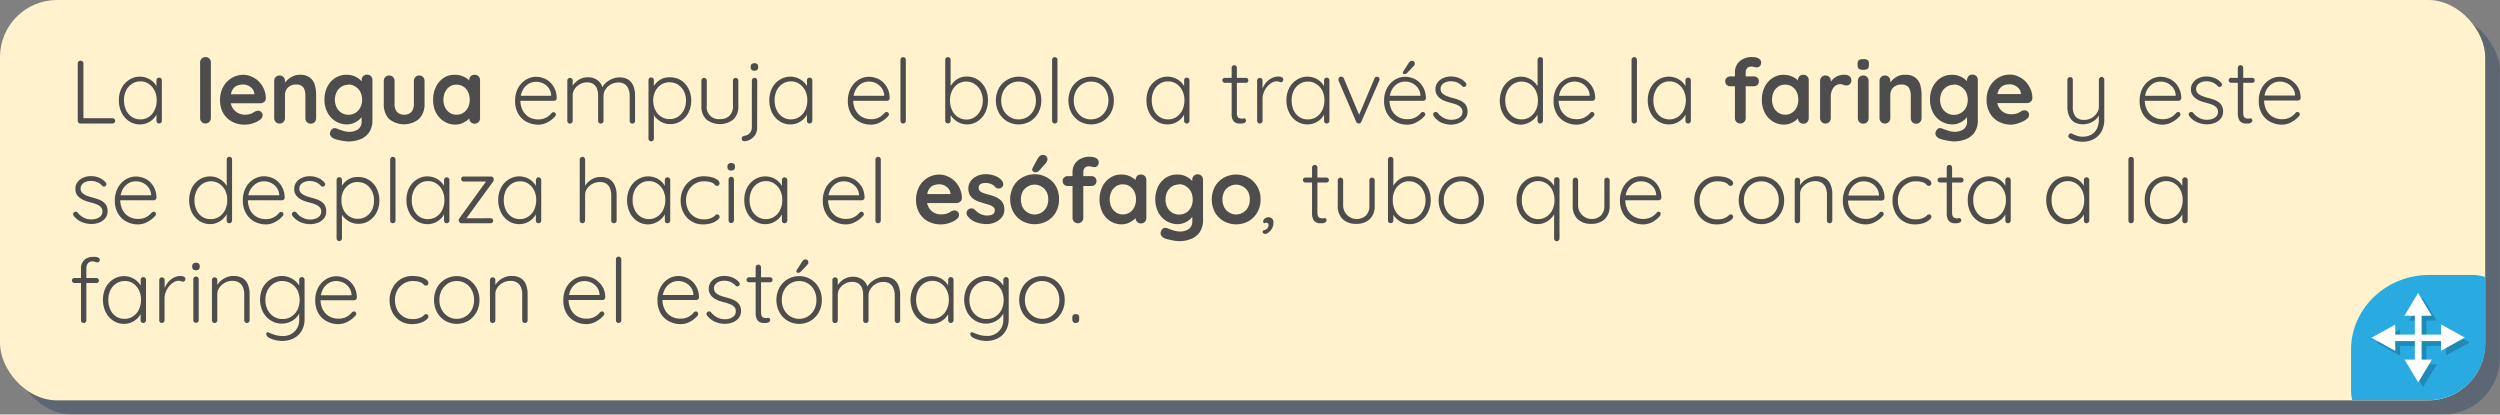 <svg xmlns="http://www.w3.org/2000/svg" viewBox="0 0 501.36 83.13"><rect x="0" y="0" width="501.36" height="83.13" fill="#808080" stroke="none"/><defs><style>.cls-1{isolation:isolate;}.cls-2{opacity:0.27;}.cls-3{fill:#002451;}.cls-4{fill:#fff2cc;}.cls-5{fill:none;}.cls-6{fill:#29abe2;}.cls-7{opacity:0.2;mix-blend-mode:multiply;}.cls-8{fill:#fff;}.cls-9{fill:#4d4d4d;}</style></defs><title>lab03-bxB1</title><g class="cls-1"><g id="Layer_2" data-name="Layer 2"><g id="Layer_1-2" data-name="Layer 1"><g class="cls-2"><rect class="cls-3" x="2.96" y="2.84" width="498.39" height="80.29" rx="11.44" ry="11.44"/></g><rect class="cls-4" width="498.39" height="80.29" rx="11.44" ry="11.44"/><path class="cls-5" d="M471.49,78.36v-15A8.38,8.38,0,0,1,480,55.14h15.68a8.68,8.68,0,0,1,2.67.42V11.2A11.45,11.45,0,0,0,486.7,0h-475A11.45,11.45,0,0,0,0,11.2V69.09a11.45,11.45,0,0,0,11.69,11.2H471.74A7.74,7.74,0,0,1,471.49,78.36Z"/><path class="cls-6" d="M487.18,55.14c-8.66,0-15.69,6.73-15.69,15v8.18a7.74,7.74,0,0,0,.25,1.93h15a11.45,11.45,0,0,0,11.69-11.2V55.56a8.68,8.68,0,0,0-2.67-.42Z"/><g class="cls-7"><rect x="485.25" y="63.6" width="1.36" height="10.24"/><polygon points="485.89 59.72 483.14 64.28 488.65 64.28 485.89 59.72"/><polygon points="485.93 77.65 488.68 73.08 483.18 73.08 485.93 77.65"/><rect x="480.58" y="68.07" width="10.69" height="1.3"/><polygon points="476.55 68.7 481.32 71.33 481.32 66.06 476.55 68.7"/><polygon points="495.27 68.67 490.5 66.03 490.5 71.3 495.27 68.67"/></g><rect class="cls-8" x="484.28" y="62.63" width="1.36" height="10.24"/><polygon class="cls-8" points="484.93 58.75 482.18 63.32 487.68 63.32 484.93 58.75"/><polygon class="cls-8" points="484.96 76.68 487.71 72.11 482.21 72.11 484.96 76.68"/><rect class="cls-8" x="479.62" y="67.1" width="10.69" height="1.3"/><polygon class="cls-8" points="475.58 67.73 480.35 70.37 480.35 65.09 475.58 67.73"/><polygon class="cls-8" points="494.3 67.7 489.54 65.06 489.54 70.34 494.3 67.7"/><path class="cls-9" d="M22.56,23.71a.55.55,0,0,1,.38.15.51.51,0,0,1,.16.37.53.53,0,0,1-.16.38.52.52,0,0,1-.38.16H16.13a.57.57,0,0,1-.39-.16.55.55,0,0,1-.15-.38V12.71a.55.55,0,0,1,.16-.38.57.57,0,0,1,.42-.16.52.52,0,0,1,.38.16.49.49,0,0,1,.18.38V24l-.35-.3Z"/><path class="cls-9" d="M31.92,15.57a.5.5,0,0,1,.39.16.57.57,0,0,1,.15.4v8.1a.52.52,0,0,1-.16.38.57.57,0,0,1-.38.16.54.54,0,0,1-.4-.16.59.59,0,0,1-.14-.38V22.09l.31-.15a2.25,2.25,0,0,1-.28,1,3.66,3.66,0,0,1-.77,1,3.91,3.91,0,0,1-1.14.73,3.76,3.76,0,0,1-1.43.28,3.88,3.88,0,0,1-2.17-.63,4.31,4.31,0,0,1-1.51-1.73,5.37,5.37,0,0,1-.55-2.47,5.17,5.17,0,0,1,.56-2.47A4.18,4.18,0,0,1,25.91,16a3.92,3.92,0,0,1,4.77.39,3.58,3.58,0,0,1,.79,1.07,2.93,2.93,0,0,1,.29,1.25l-.38-.27V16.13a.61.61,0,0,1,.14-.4A.51.51,0,0,1,31.92,15.57Zm-3.74,8.37a3,3,0,0,0,1.69-.5A3.37,3.37,0,0,0,31,22.08a4.47,4.47,0,0,0,.42-2,4.21,4.21,0,0,0-.42-1.9,3.4,3.4,0,0,0-1.16-1.35,2.91,2.91,0,0,0-1.69-.51,3,3,0,0,0-1.69.49,3.44,3.44,0,0,0-1.17,1.33,4.29,4.29,0,0,0-.42,1.94,4.61,4.61,0,0,0,.41,2,3.31,3.31,0,0,0,1.17,1.36A3,3,0,0,0,28.18,23.94Z"/><path class="cls-9" d="M42.29,23.67a1.09,1.09,0,0,1-1.1,1.1,1,1,0,0,1-.75-.32,1.06,1.06,0,0,1-.31-.78V12.55a1.06,1.06,0,0,1,1.1-1.1,1,1,0,0,1,.76.31,1.09,1.09,0,0,1,.3.79Z"/><path class="cls-9" d="M49.12,25a5.37,5.37,0,0,1-2.66-.64,4.52,4.52,0,0,1-1.73-1.74,5.08,5.08,0,0,1-.6-2.48,5.49,5.49,0,0,1,.66-2.77,4.66,4.66,0,0,1,1.72-1.75A4.43,4.43,0,0,1,48.76,15a3.94,3.94,0,0,1,1.73.38,4.62,4.62,0,0,1,1.45,1,5,5,0,0,1,1,1.52,4.58,4.58,0,0,1,.37,1.84.9.9,0,0,1-.34.7,1.16,1.16,0,0,1-.76.27H45.34l-.54-1.8h6.6l-.39.36v-.49a1.69,1.69,0,0,0-.37-.93,2.34,2.34,0,0,0-.83-.66,2.38,2.38,0,0,0-1.05-.24,3.62,3.62,0,0,0-1,.14,2,2,0,0,0-.81.49,2.29,2.29,0,0,0-.54.92,4.57,4.57,0,0,0-.2,1.45,3.15,3.15,0,0,0,.41,1.65,2.78,2.78,0,0,0,1,1A2.84,2.84,0,0,0,49,23a4.25,4.25,0,0,0,1.06-.11,2.29,2.29,0,0,0,.64-.26l.44-.26a1.35,1.35,0,0,1,.61-.16.87.87,0,0,1,.66.27.89.89,0,0,1,.26.63,1.15,1.15,0,0,1-.5.88,4.25,4.25,0,0,1-1.32.69A5.14,5.14,0,0,1,49.12,25Z"/><path class="cls-9" d="M60.14,15a3.1,3.1,0,0,1,2,.56,2.8,2.8,0,0,1,1,1.48,7.79,7.79,0,0,1,.26,2.06v4.61a1.06,1.06,0,0,1-.31.78,1.09,1.09,0,0,1-1.54,0,1.06,1.06,0,0,1-.31-.78V19.06A3.59,3.59,0,0,0,61.07,18a1.52,1.52,0,0,0-.55-.76,1.87,1.87,0,0,0-1.14-.29,2.28,2.28,0,0,0-1.21.29,2,2,0,0,0-.76.76,2.26,2.26,0,0,0-.26,1.07v4.61a1.09,1.09,0,0,1-.3.78,1.06,1.06,0,0,1-.78.32,1,1,0,0,1-.77-.32,1.06,1.06,0,0,1-.31-.78V16.24a1.06,1.06,0,0,1,.31-.79,1,1,0,0,1,.77-.31,1.06,1.06,0,0,1,.78.31,1.09,1.09,0,0,1,.3.79V17L56.88,17a3.54,3.54,0,0,1,.47-.66,4.19,4.19,0,0,1,.72-.66,3.64,3.64,0,0,1,.94-.49A3.15,3.15,0,0,1,60.14,15Z"/><path class="cls-9" d="M69.54,15a4.14,4.14,0,0,1,1.39.23,4,4,0,0,1,1.08.6,3.49,3.49,0,0,1,.72.72,1.17,1.17,0,0,1,.27.63l-.47.23V16.06a1.09,1.09,0,0,1,.3-.79,1.14,1.14,0,0,1,1.55,0,1.07,1.07,0,0,1,.31.8v8A4.24,4.24,0,0,1,74,26.58a3.79,3.79,0,0,1-1.77,1.36,6.34,6.34,0,0,1-2.36.43,6.22,6.22,0,0,1-.93-.09,10.69,10.69,0,0,1-1.1-.22,5.82,5.82,0,0,1-.79-.23,1.55,1.55,0,0,1-.75-.59.84.84,0,0,1-.08-.74,1.16,1.16,0,0,1,.52-.72.91.91,0,0,1,.76,0l.59.22c.28.1.58.2.91.29a3.39,3.39,0,0,0,.87.14,3.08,3.08,0,0,0,2-.54,1.85,1.85,0,0,0,.65-1.5V22.79l.21.16a1,1,0,0,1-.24.57,3,3,0,0,1-.67.65,3.91,3.91,0,0,1-1,.55,3.4,3.4,0,0,1-1.23.23,4.3,4.3,0,0,1-2.3-.64,4.44,4.44,0,0,1-1.62-1.76,5.44,5.44,0,0,1-.6-2.59,5.45,5.45,0,0,1,.6-2.6,4.47,4.47,0,0,1,1.6-1.76A4.07,4.07,0,0,1,69.54,15Zm.34,2a2.59,2.59,0,0,0-1.42.39,2.69,2.69,0,0,0-.95,1.08A3.43,3.43,0,0,0,67.16,20a3.32,3.32,0,0,0,.35,1.53,2.56,2.56,0,0,0,.95,1.08,2.51,2.51,0,0,0,1.42.4,2.57,2.57,0,0,0,2.39-1.48A3.32,3.32,0,0,0,72.62,20a3.43,3.43,0,0,0-.35-1.55,2.69,2.69,0,0,0-1-1.08A2.63,2.63,0,0,0,69.88,16.94Z"/><path class="cls-9" d="M84.06,15.14a1.06,1.06,0,0,1,.78.31,1.09,1.09,0,0,1,.3.79v4.57a4.18,4.18,0,0,1-1.06,3,4.73,4.73,0,0,1-6.11,0,4.22,4.22,0,0,1-1-3V16.24a1.09,1.09,0,0,1,.3-.79,1,1,0,0,1,.78-.31,1,1,0,0,1,.77.31,1.1,1.1,0,0,1,.31.79v4.57a2.39,2.39,0,0,0,.48,1.63A1.9,1.9,0,0,0,81,23a1.94,1.94,0,0,0,1.48-.53A2.39,2.39,0,0,0,83,20.81V16.24a1.06,1.06,0,0,1,.31-.79A1,1,0,0,1,84.06,15.14Z"/><path class="cls-9" d="M95.19,15a1,1,0,0,1,.77.3,1.07,1.07,0,0,1,.31.8v7.61a1.06,1.06,0,0,1-.31.78,1.09,1.09,0,0,1-1.54,0,1.06,1.06,0,0,1-.31-.78v-.88l.4.16a1,1,0,0,1-.26.57,3,3,0,0,1-.68.65,4.12,4.12,0,0,1-1,.55,3.5,3.5,0,0,1-1.27.23A4.21,4.21,0,0,1,89,24.31a4.52,4.52,0,0,1-1.59-1.76A5.55,5.55,0,0,1,86.86,20a5.56,5.56,0,0,1,.58-2.6A4.5,4.5,0,0,1,89,15.6,3.92,3.92,0,0,1,91.21,15a4.27,4.27,0,0,1,1.42.23,4.32,4.32,0,0,1,1.13.6,3.64,3.64,0,0,1,.74.72,1.22,1.22,0,0,1,.26.63l-.65.23V16.06a1.06,1.06,0,0,1,.31-.79A1,1,0,0,1,95.19,15Zm-3.64,8a2.41,2.41,0,0,0,1.39-.4,2.59,2.59,0,0,0,.93-1.08A3.44,3.44,0,0,0,94.2,20a3.56,3.56,0,0,0-.33-1.55,2.71,2.71,0,0,0-.93-1.08,2.49,2.49,0,0,0-1.39-.39,2.41,2.41,0,0,0-1.36.39,2.71,2.71,0,0,0-.93,1.08A3.56,3.56,0,0,0,88.93,20a3.44,3.44,0,0,0,.33,1.53,2.59,2.59,0,0,0,.93,1.08A2.34,2.34,0,0,0,91.55,23Z"/><path class="cls-9" d="M108,25a4.89,4.89,0,0,1-2.45-.6,4.18,4.18,0,0,1-1.66-1.65,5.09,5.09,0,0,1-.59-2.49,5.3,5.3,0,0,1,.6-2.61,4.41,4.41,0,0,1,1.57-1.66,3.86,3.86,0,0,1,2-.59,4.51,4.51,0,0,1,1.54.28,3.79,3.79,0,0,1,1.32.83,4.2,4.2,0,0,1,.94,1.34,4.57,4.57,0,0,1,.38,1.84.54.54,0,0,1-.16.37.55.55,0,0,1-.38.15h-7.22l-.22-1h7.1l-.24.21V19A2.7,2.7,0,0,0,110,17.6a3.14,3.14,0,0,0-1.12-.9,3.3,3.3,0,0,0-1.38-.3,3.11,3.11,0,0,0-1.1.21,3,3,0,0,0-1,.68,3.28,3.28,0,0,0-.75,1.17,4.47,4.47,0,0,0-.29,1.68,4.25,4.25,0,0,0,.44,1.93A3.34,3.34,0,0,0,106,23.44a3.68,3.68,0,0,0,2,.5,3.22,3.22,0,0,0,2-.66,3.44,3.44,0,0,0,.64-.62.57.57,0,0,1,.37-.16.46.46,0,0,1,.34.14.48.48,0,0,1,.13.33.51.51,0,0,1-.18.38,5,5,0,0,1-1.4,1.12A3.85,3.85,0,0,1,108,25Z"/><path class="cls-9" d="M117.92,15.5a3.12,3.12,0,0,1,1.91.58,2.94,2.94,0,0,1,1.08,1.74l-.25.07.11-.32a2.79,2.79,0,0,1,.78-1,4.27,4.27,0,0,1,1.25-.76,3.57,3.57,0,0,1,1.42-.29,3.15,3.15,0,0,1,1.83.48,2.81,2.81,0,0,1,1,1.31,5.11,5.11,0,0,1,.31,1.84v5.1a.55.55,0,0,1-.15.38.53.53,0,0,1-.39.16.57.57,0,0,1-.39-.16.55.55,0,0,1-.15-.38v-5a3.9,3.9,0,0,0-.23-1.35,2.06,2.06,0,0,0-.74-1,2.29,2.29,0,0,0-1.35-.36,3,3,0,0,0-1.41.36,3,3,0,0,0-1.1,1,2.34,2.34,0,0,0-.42,1.35v5a.57.57,0,0,1-.16.38.53.53,0,0,1-.38.16.53.53,0,0,1-.39-.16.55.55,0,0,1-.15-.38v-5.1a4,4,0,0,0-.22-1.33,2,2,0,0,0-.7-.94,2.18,2.18,0,0,0-1.32-.35,2.84,2.84,0,0,0-1.39.35,2.92,2.92,0,0,0-1.06.94,2.32,2.32,0,0,0-.41,1.33v5.1a.52.52,0,0,1-.16.38.55.55,0,0,1-.38.16.5.5,0,0,1-.39-.16.55.55,0,0,1-.15-.38V16.16a.49.49,0,0,1,.16-.37.5.5,0,0,1,.38-.17.51.51,0,0,1,.39.17.51.51,0,0,1,.15.37v1.68l-.48.66a2.68,2.68,0,0,1,.35-1.08,3.78,3.78,0,0,1,.78-1,3.71,3.71,0,0,1,1.11-.69A3.39,3.39,0,0,1,117.92,15.5Z"/><path class="cls-9" d="M134.39,15.5a4,4,0,0,1,2.17.6,4.24,4.24,0,0,1,1.5,1.66,5.11,5.11,0,0,1,.56,2.42,5.18,5.18,0,0,1-.56,2.43,4.36,4.36,0,0,1-1.51,1.67,3.88,3.88,0,0,1-2.15.61,3.62,3.62,0,0,1-1.19-.19,3.73,3.73,0,0,1-1-.51,4,4,0,0,1-.83-.76,3.8,3.8,0,0,1-.57-1l.32-.23v5.6a.55.55,0,0,1-.15.38.53.53,0,0,1-.39.16.53.53,0,0,1-.38-.16.52.52,0,0,1-.16-.38V16.09a.54.54,0,0,1,.15-.39.48.48,0,0,1,.39-.17.51.51,0,0,1,.39.17.54.54,0,0,1,.15.39V18l-.25-.15a3.31,3.31,0,0,1,.53-1,3.89,3.89,0,0,1,.82-.75,3.6,3.6,0,0,1,1-.48A4.08,4.08,0,0,1,134.39,15.5Zm-.09,1a3.13,3.13,0,0,0-1.71.47,3.25,3.25,0,0,0-1.16,1.3,4,4,0,0,0-.43,1.9,4.13,4.13,0,0,0,.43,1.91,3.24,3.24,0,0,0,1.16,1.32,3.06,3.06,0,0,0,1.71.48,3,3,0,0,0,1.68-.48,3.39,3.39,0,0,0,1.16-1.32,4.13,4.13,0,0,0,.43-1.91,4,4,0,0,0-.43-1.89A3.43,3.43,0,0,0,136,17,3.08,3.08,0,0,0,134.3,16.51Z"/><path class="cls-9" d="M147.53,15.62a.51.51,0,0,1,.39.17.51.51,0,0,1,.15.37v5.08a3.51,3.51,0,0,1-1,2.72,4.4,4.4,0,0,1-5.41,0,3.57,3.57,0,0,1-1-2.72V16.16a.51.51,0,0,1,.15-.37.51.51,0,0,1,.39-.17.5.5,0,0,1,.38.17.49.49,0,0,1,.16.37v5.08a2.39,2.39,0,0,0,2.61,2.65,2.7,2.7,0,0,0,1.94-.68,2.6,2.6,0,0,0,.7-2V16.16a.51.51,0,0,1,.15-.37A.48.48,0,0,1,147.53,15.62Z"/><path class="cls-9" d="M151.84,25.6a2.55,2.55,0,0,1-.4,1.46,2.85,2.85,0,0,1-1,.93,2.42,2.42,0,0,1-1.19.32.48.48,0,0,1-.37-.14.48.48,0,0,1-.13-.34v-.07a.47.47,0,0,1,.14-.35.84.84,0,0,1,.33-.16A2.51,2.51,0,0,0,150,27a1.82,1.82,0,0,0,.57-.6,1.87,1.87,0,0,0,.21-.92V16.15a.51.51,0,0,1,.16-.38.49.49,0,0,1,.38-.16.5.5,0,0,1,.39.16.54.54,0,0,1,.15.38Zm-.54-11.42a.77.77,0,0,1-.56-.17.61.61,0,0,1-.19-.49v-.18a.64.64,0,0,1,.2-.5.9.9,0,0,1,.57-.17.77.77,0,0,1,.53.17.63.63,0,0,1,.19.5v.18a.61.61,0,0,1-.19.49A.76.76,0,0,1,151.3,14.18Z"/><path class="cls-9" d="M162.37,15.57a.49.49,0,0,1,.38.16.54.54,0,0,1,.16.4v8.1a.53.53,0,0,1-.17.38.52.52,0,0,1-.37.16.51.51,0,0,1-.54-.54V22.09l.3-.15a2.13,2.13,0,0,1-.28,1,3.61,3.61,0,0,1-.76,1,4,4,0,0,1-1.14.73,3.76,3.76,0,0,1-1.43.28,3.86,3.86,0,0,1-2.17-.63,4.34,4.34,0,0,1-1.52-1.73,5.5,5.5,0,0,1-.55-2.47,5.29,5.29,0,0,1,.56-2.47A4.27,4.27,0,0,1,156.36,16a3.92,3.92,0,0,1,4.77.39,3.58,3.58,0,0,1,.79,1.07,2.93,2.93,0,0,1,.29,1.25l-.38-.27V16.13a.56.56,0,0,1,.14-.4A.51.51,0,0,1,162.37,15.57Zm-3.75,8.37a3,3,0,0,0,1.69-.5,3.39,3.39,0,0,0,1.17-1.36,4.47,4.47,0,0,0,.42-2,4.21,4.21,0,0,0-.42-1.9,3.43,3.43,0,0,0-1.17-1.35,2.88,2.88,0,0,0-1.69-.51,3,3,0,0,0-1.68.49,3.29,3.29,0,0,0-1.17,1.33,4.29,4.29,0,0,0-.42,1.94,4.47,4.47,0,0,0,.41,2,3.29,3.29,0,0,0,1.16,1.36A3,3,0,0,0,158.62,23.94Z"/><path class="cls-9" d="M174.73,25a4.91,4.91,0,0,1-2.45-.6,4.16,4.16,0,0,1-1.65-1.65,5,5,0,0,1-.6-2.49,5.3,5.3,0,0,1,.61-2.61,4.39,4.39,0,0,1,1.56-1.66,3.92,3.92,0,0,1,2.05-.59,4.55,4.55,0,0,1,1.54.28,3.88,3.88,0,0,1,1.32.83,4.36,4.36,0,0,1,.94,1.34,4.75,4.75,0,0,1,.37,1.84.5.5,0,0,1-.16.37.54.54,0,0,1-.38.15h-7.21l-.22-1h7.09l-.23.21V19a2.79,2.79,0,0,0-.56-1.44,3.18,3.18,0,0,0-1.13-.9,3.17,3.17,0,0,0-2.48-.09,3,3,0,0,0-1,.68,3.4,3.4,0,0,0-.74,1.17,4.47,4.47,0,0,0-.29,1.68,4.24,4.24,0,0,0,.43,1.93,3.41,3.41,0,0,0,1.24,1.37,3.72,3.72,0,0,0,2,.5,3.31,3.31,0,0,0,1.11-.18,3.47,3.47,0,0,0,1.53-1.1.59.59,0,0,1,.38-.16.45.45,0,0,1,.33.14.49.49,0,0,1,.14.33.51.51,0,0,1-.18.38,4.88,4.88,0,0,1-1.41,1.12A3.79,3.79,0,0,1,174.73,25Z"/><path class="cls-9" d="M181.66,24.23a.52.52,0,0,1-.16.38.55.55,0,0,1-.38.16.57.57,0,0,1-.39-.16.55.55,0,0,1-.15-.38V12a.55.55,0,0,1,.16-.38.52.52,0,0,1,.38-.16.5.5,0,0,1,.39.16.54.54,0,0,1,.15.38Z"/><path class="cls-9" d="M193.9,15.35a3.88,3.88,0,0,1,2.17.62,4.23,4.23,0,0,1,1.5,1.68,5.29,5.29,0,0,1,.56,2.47,5.38,5.38,0,0,1-.56,2.47,4.39,4.39,0,0,1-1.51,1.73,3.81,3.81,0,0,1-2.14.63,3.68,3.68,0,0,1-1.2-.2,4,4,0,0,1-1-.53,3.85,3.85,0,0,1-.83-.78,4.22,4.22,0,0,1-.58-1l.33-.23v2a.5.5,0,0,1-.16.39.52.52,0,0,1-.38.15.51.51,0,0,1-.54-.54V12a.52.52,0,0,1,.14-.39.54.54,0,0,1,.4-.15.52.52,0,0,1,.38.15.5.5,0,0,1,.16.39v6l-.25-.15a3.15,3.15,0,0,1,.53-1,3.89,3.89,0,0,1,.81-.81,4.37,4.37,0,0,1,1-.53A3.77,3.77,0,0,1,193.9,15.35Zm-.09,1a3,3,0,0,0-1.71.49,3.34,3.34,0,0,0-1.16,1.33,4.29,4.29,0,0,0-.42,1.94,4.47,4.47,0,0,0,.42,2,3.37,3.37,0,0,0,1.16,1.36,3,3,0,0,0,1.71.5,2.9,2.9,0,0,0,1.68-.5,3.49,3.49,0,0,0,1.16-1.38,4.29,4.29,0,0,0,.44-1.94,4.17,4.17,0,0,0-.44-1.94,3.34,3.34,0,0,0-1.16-1.33A2.89,2.89,0,0,0,193.81,16.36Z"/><path class="cls-9" d="M208.82,20.16a5,5,0,0,1-.6,2.46,4.62,4.62,0,0,1-1.63,1.71,4.63,4.63,0,0,1-4.63,0,4.57,4.57,0,0,1-1.64-1.71,5.29,5.29,0,0,1,0-4.93A4.57,4.57,0,0,1,202,16a4.57,4.57,0,0,1,4.63,0,4.62,4.62,0,0,1,1.63,1.71A5,5,0,0,1,208.82,20.16Zm-1.08,0a4.12,4.12,0,0,0-.45-1.95,3.49,3.49,0,0,0-1.23-1.35,3.28,3.28,0,0,0-1.79-.5,3.24,3.24,0,0,0-1.77.5,3.54,3.54,0,0,0-1.25,1.35,4.13,4.13,0,0,0-.46,1.95,4.06,4.06,0,0,0,.46,1.94,3.51,3.51,0,0,0,1.25,1.34,3.24,3.24,0,0,0,1.77.5,3.28,3.28,0,0,0,1.79-.5,3.46,3.46,0,0,0,1.23-1.34A4.05,4.05,0,0,0,207.74,20.16Z"/><path class="cls-9" d="M212.07,24.23a.52.52,0,0,1-.16.38.55.55,0,0,1-.38.16.53.53,0,0,1-.38-.16.52.52,0,0,1-.16-.38V12a.52.52,0,0,1,.17-.38.49.49,0,0,1,.37-.16.5.5,0,0,1,.39.16.54.54,0,0,1,.15.38Z"/><path class="cls-9" d="M223.37,20.16a5,5,0,0,1-.6,2.46,4.7,4.7,0,0,1-1.63,1.71,4.65,4.65,0,0,1-4.64,0,4.64,4.64,0,0,1-1.64-1.71,5.36,5.36,0,0,1,0-4.93A4.64,4.64,0,0,1,216.5,16a4.59,4.59,0,0,1,4.64,0,4.7,4.7,0,0,1,1.63,1.71A5,5,0,0,1,223.37,20.16Zm-1.08,0a4.12,4.12,0,0,0-.45-1.95,3.49,3.49,0,0,0-1.23-1.35,3.3,3.3,0,0,0-1.79-.5,3.27,3.27,0,0,0-1.78.5,3.59,3.59,0,0,0-1.24,1.35,4,4,0,0,0-.46,1.95,4,4,0,0,0,.46,1.94A3.56,3.56,0,0,0,217,23.44a3.27,3.27,0,0,0,1.78.5,3.3,3.3,0,0,0,1.79-.5,3.46,3.46,0,0,0,1.23-1.34A4.05,4.05,0,0,0,222.29,20.16Z"/><path class="cls-9" d="M238,15.57a.53.53,0,0,1,.39.16.57.57,0,0,1,.15.4v8.1a.55.55,0,0,1-.54.54.54.54,0,0,1-.4-.16.59.59,0,0,1-.14-.38V22.09l.3-.15a2.13,2.13,0,0,1-.28,1,3.61,3.61,0,0,1-.76,1,4,4,0,0,1-1.14.73,3.76,3.76,0,0,1-1.43.28,3.86,3.86,0,0,1-2.17-.63,4.24,4.24,0,0,1-1.51-1.73,5.37,5.37,0,0,1-.55-2.47,5.29,5.29,0,0,1,.55-2.47A4.27,4.27,0,0,1,232,16a3.92,3.92,0,0,1,4.77.39,3.58,3.58,0,0,1,.79,1.07,2.93,2.93,0,0,1,.29,1.25l-.38-.27V16.13a.61.61,0,0,1,.14-.4A.51.51,0,0,1,238,15.57Zm-3.75,8.37a3,3,0,0,0,1.7-.5,3.44,3.44,0,0,0,1.16-1.36,4.47,4.47,0,0,0,.42-2,4.21,4.21,0,0,0-.42-1.9,3.48,3.48,0,0,0-1.16-1.35,2.94,2.94,0,0,0-1.7-.51,3,3,0,0,0-1.68.49,3.29,3.29,0,0,0-1.17,1.33,4.29,4.29,0,0,0-.42,1.94,4.61,4.61,0,0,0,.41,2,3.29,3.29,0,0,0,1.16,1.36A3,3,0,0,0,234.22,23.94Z"/><path class="cls-9" d="M245.65,15.61h4.2a.49.49,0,0,1,.36.15.53.53,0,0,1,.14.37.49.49,0,0,1-.14.34.48.48,0,0,1-.36.14h-4.2a.53.53,0,0,1-.37-.15.49.49,0,0,1-.15-.35.49.49,0,0,1,.15-.36A.52.52,0,0,1,245.65,15.61Zm1.86-2.54a.53.53,0,0,1,.39.16.54.54,0,0,1,.15.38v9a1.67,1.67,0,0,0,.13.76.65.65,0,0,0,.35.33,1.14,1.14,0,0,0,.44.08.75.75,0,0,0,.26,0,.67.67,0,0,1,.26-.05.39.39,0,0,1,.28.13.48.48,0,0,1,.11.32.5.5,0,0,1-.28.43,1.38,1.38,0,0,1-.69.17l-.48,0a1.77,1.77,0,0,1-.67-.2,1.28,1.28,0,0,1-.57-.6A2.75,2.75,0,0,1,247,22.7V13.61a.54.54,0,0,1,.15-.38A.5.5,0,0,1,247.51,13.07Z"/><path class="cls-9" d="M252.65,24.77a.52.52,0,0,1-.39-.16.55.55,0,0,1-.15-.38V16.16a.49.49,0,0,1,.16-.37.5.5,0,0,1,.38-.17.51.51,0,0,1,.39.17.51.51,0,0,1,.15.37v2.7l-.27.06a4,4,0,0,1,.32-1.25,4.16,4.16,0,0,1,.71-1.15,3.66,3.66,0,0,1,1.07-.84,3,3,0,0,1,1.4-.33,1.6,1.6,0,0,1,.63.14.46.46,0,0,1,.3.44.56.56,0,0,1-.14.41.46.46,0,0,1-.34.15.79.79,0,0,1-.35-.09,1.21,1.21,0,0,0-.5-.09,2,2,0,0,0-1,.29,3.65,3.65,0,0,0-.92.81,4.16,4.16,0,0,0-.65,1.12,3.24,3.24,0,0,0-.25,1.25v4.45a.52.52,0,0,1-.16.38A.55.55,0,0,1,252.65,24.77Z"/><path class="cls-9" d="M266.07,15.57a.51.51,0,0,1,.39.16.57.57,0,0,1,.15.4v8.1a.52.52,0,0,1-.16.38.57.57,0,0,1-.38.16.54.54,0,0,1-.4-.16.59.59,0,0,1-.14-.38V22.09l.31-.15a2.25,2.25,0,0,1-.28,1,3.66,3.66,0,0,1-.77,1,3.91,3.91,0,0,1-1.14.73,3.76,3.76,0,0,1-1.43.28,3.86,3.86,0,0,1-2.17-.63,4.31,4.31,0,0,1-1.51-1.73,5.37,5.37,0,0,1-.55-2.47,5.17,5.17,0,0,1,.56-2.47A4.18,4.18,0,0,1,260.06,16a3.92,3.92,0,0,1,4.77.39,3.58,3.58,0,0,1,.79,1.07,2.93,2.93,0,0,1,.29,1.25l-.38-.27V16.13a.61.61,0,0,1,.14-.4A.51.51,0,0,1,266.07,15.57Zm-3.74,8.37a3,3,0,0,0,1.69-.5,3.37,3.37,0,0,0,1.16-1.36,4.47,4.47,0,0,0,.42-2,4.21,4.21,0,0,0-.42-1.9A3.4,3.4,0,0,0,264,16.87a2.93,2.93,0,0,0-1.69-.51,3,3,0,0,0-1.69.49,3.29,3.29,0,0,0-1.17,1.33,4.29,4.29,0,0,0-.42,1.94,4.61,4.61,0,0,0,.41,2,3.37,3.37,0,0,0,1.16,1.36A3,3,0,0,0,262.33,23.94Z"/><path class="cls-9" d="M269,15.37a.51.51,0,0,1,.28.09.54.54,0,0,1,.22.27l3.15,7.49-.23.14,3.22-7.63a.49.49,0,0,1,.52-.34.56.56,0,0,1,.34.12.38.38,0,0,1,.16.33.72.72,0,0,1,0,.17.58.58,0,0,0-.05.14L273,24.43a.55.55,0,0,1-.8.26.68.68,0,0,1-.22-.26l-3.55-8.28a.81.81,0,0,1,0-.11.39.39,0,0,1,0-.15.56.56,0,0,1,.14-.36A.57.57,0,0,1,269,15.37Z"/><path class="cls-9" d="M282.27,25a4.91,4.91,0,0,1-2.45-.6,4.16,4.16,0,0,1-1.65-1.65,5,5,0,0,1-.6-2.49,5.19,5.19,0,0,1,.61-2.61,4.39,4.39,0,0,1,1.56-1.66,3.92,3.92,0,0,1,2.05-.59,4.45,4.45,0,0,1,1.53.28,3.92,3.92,0,0,1,1.33.83,4.34,4.34,0,0,1,.93,1.34,4.57,4.57,0,0,1,.38,1.84.5.5,0,0,1-.16.37.54.54,0,0,1-.38.15H278.2l-.21-1h7.09l-.23.21V19a2.79,2.79,0,0,0-.56-1.44,3.18,3.18,0,0,0-1.13-.9,3.17,3.17,0,0,0-2.48-.09,3,3,0,0,0-1,.68,3.4,3.4,0,0,0-.74,1.17,4.75,4.75,0,0,0,.14,3.61,3.41,3.41,0,0,0,1.24,1.37,3.71,3.71,0,0,0,2,.5,3.33,3.33,0,0,0,1.12-.18,3.47,3.47,0,0,0,1.53-1.1.59.59,0,0,1,.38-.16.45.45,0,0,1,.33.14.49.49,0,0,1,.14.33.51.51,0,0,1-.18.38,4.88,4.88,0,0,1-1.41,1.12A3.79,3.79,0,0,1,282.27,25Zm-.65-10.12a.24.24,0,0,1-.18-.1.28.28,0,0,1-.1-.22.48.48,0,0,1,.09-.25l1.09-1.71a1.06,1.06,0,0,1,.25-.27.52.52,0,0,1,.37-.13.65.65,0,0,1,.43.14.49.49,0,0,1,.14.42.51.51,0,0,1,0,.22.62.62,0,0,1-.14.19l-1.35,1.42a.72.72,0,0,1-.25.21A.68.68,0,0,1,281.62,14.83Z"/><path class="cls-9" d="M287.54,23.31a.71.71,0,0,1-.13-.42.4.4,0,0,1,.22-.34.42.42,0,0,1,.34-.1.57.57,0,0,1,.35.18,3.59,3.59,0,0,0,1.18,1,3.29,3.29,0,0,0,1.64.39,3.14,3.14,0,0,0,1-.17,1.93,1.93,0,0,0,.82-.52,1.26,1.26,0,0,0,.33-.89,1.22,1.22,0,0,0-.33-.9,2.14,2.14,0,0,0-.83-.54,9.25,9.25,0,0,0-1.09-.35c-.41-.1-.81-.23-1.19-.36a4.08,4.08,0,0,1-1-.53,2.57,2.57,0,0,1-.71-.76,2.11,2.11,0,0,1-.27-1.1,2.26,2.26,0,0,1,.41-1.33,2.67,2.67,0,0,1,1.13-.9,3.77,3.77,0,0,1,1.61-.33,4.35,4.35,0,0,1,1,.12,4.18,4.18,0,0,1,1,.39,3.12,3.12,0,0,1,.9.74.49.49,0,0,1,.16.37.47.47,0,0,1-.18.36.51.51,0,0,1-.33.11.43.43,0,0,1-.32-.14,2.85,2.85,0,0,0-1-.74,3.25,3.25,0,0,0-1.28-.25,2.62,2.62,0,0,0-1,.17,1.86,1.86,0,0,0-.77.51,1.32,1.32,0,0,0-.3.9,1.25,1.25,0,0,0,.36.85,2.93,2.93,0,0,0,.89.54,11.24,11.24,0,0,0,1.23.39,10.23,10.23,0,0,1,1.11.35,3.73,3.73,0,0,1,.93.49,2.24,2.24,0,0,1,.65.75,2.39,2.39,0,0,1,.24,1.13,2.14,2.14,0,0,1-.44,1.37,2.72,2.72,0,0,1-1.18.88A4.08,4.08,0,0,1,291,25a4.94,4.94,0,0,1-1.89-.38A4.06,4.06,0,0,1,287.54,23.31Z"/><path class="cls-9" d="M308.89,11.45a.51.51,0,0,1,.54.54V24.23a.52.52,0,0,1-.16.38.55.55,0,0,1-.38.16.5.5,0,0,1-.39-.16.55.55,0,0,1-.15-.38V22.09l.31-.26a2.41,2.41,0,0,1-.27,1.06,3.62,3.62,0,0,1-.77,1,3.78,3.78,0,0,1-1.15.76A3.55,3.55,0,0,1,305,25a3.84,3.84,0,0,1-2.15-.63,4.42,4.42,0,0,1-1.52-1.71,5.71,5.71,0,0,1,0-4.93A4.4,4.4,0,0,1,302.88,16a3.88,3.88,0,0,1,2.14-.62,3.7,3.7,0,0,1,1.42.27,3.87,3.87,0,0,1,1.18.74,3.65,3.65,0,0,1,.81,1.07,2.8,2.8,0,0,1,.3,1.25l-.38-.27V12a.54.54,0,0,1,.15-.38A.47.47,0,0,1,308.89,11.45Zm-3.74,12.49a3,3,0,0,0,1.69-.5A3.34,3.34,0,0,0,308,22.09a4.37,4.37,0,0,0,.42-1.95,4.31,4.31,0,0,0-.42-1.93,3.4,3.4,0,0,0-1.16-1.35,3.11,3.11,0,0,0-3.38,0,3.51,3.51,0,0,0-1.17,1.35,4.31,4.31,0,0,0-.42,1.93,4.43,4.43,0,0,0,.42,1.95,3.51,3.51,0,0,0,1.17,1.35A3,3,0,0,0,305.15,23.94Z"/><path class="cls-9" d="M316.26,25a4.89,4.89,0,0,1-2.45-.6,4.18,4.18,0,0,1-1.66-1.65,5.09,5.09,0,0,1-.59-2.49,5.3,5.3,0,0,1,.6-2.61,4.34,4.34,0,0,1,1.57-1.66,3.86,3.86,0,0,1,2-.59,4.51,4.51,0,0,1,1.54.28,3.79,3.79,0,0,1,1.32.83,4.2,4.2,0,0,1,.94,1.34,4.75,4.75,0,0,1,.38,1.84.55.55,0,0,1-.54.52h-7.22l-.22-1h7.09l-.23.21V19a2.79,2.79,0,0,0-.56-1.44,3.23,3.23,0,0,0-1.12-.9,3.3,3.3,0,0,0-1.38-.3,3.2,3.2,0,0,0-1.11.21,2.85,2.85,0,0,0-1,.68,3.28,3.28,0,0,0-.75,1.17,4.47,4.47,0,0,0-.29,1.68,4.38,4.38,0,0,0,.43,1.93,3.44,3.44,0,0,0,1.25,1.37,3.68,3.68,0,0,0,2,.5,3.23,3.23,0,0,0,1.11-.18,3,3,0,0,0,.89-.48,2.92,2.92,0,0,0,.64-.62.62.62,0,0,1,.38-.16.45.45,0,0,1,.33.14.49.49,0,0,1,.14.33.51.51,0,0,1-.18.38,5,5,0,0,1-1.4,1.12A3.85,3.85,0,0,1,316.26,25Z"/><path class="cls-9" d="M328.28,24.23a.52.52,0,0,1-.16.38.57.57,0,0,1-.38.16.53.53,0,0,1-.39-.16.55.55,0,0,1-.15-.38V12a.51.51,0,0,1,.16-.38.52.52,0,0,1,.38-.16.51.51,0,0,1,.39.16.54.54,0,0,1,.15.38Z"/><path class="cls-9" d="M338.55,15.57a.51.51,0,0,1,.39.16.57.57,0,0,1,.15.4v8.1a.52.52,0,0,1-.16.38.57.57,0,0,1-.38.16.54.54,0,0,1-.4-.16.59.59,0,0,1-.14-.38V22.09l.31-.15a2.25,2.25,0,0,1-.28,1,3.66,3.66,0,0,1-.77,1,3.91,3.91,0,0,1-1.14.73,3.76,3.76,0,0,1-1.43.28,3.86,3.86,0,0,1-2.17-.63A4.31,4.31,0,0,1,331,22.59a5.37,5.37,0,0,1-.55-2.47,5.17,5.17,0,0,1,.56-2.47A4.18,4.18,0,0,1,332.54,16a3.92,3.92,0,0,1,4.77.39,3.58,3.58,0,0,1,.79,1.07,2.93,2.93,0,0,1,.29,1.25l-.38-.27V16.13a.61.61,0,0,1,.14-.4A.51.51,0,0,1,338.55,15.57Zm-3.74,8.37a3,3,0,0,0,1.69-.5,3.37,3.37,0,0,0,1.16-1.36,4.47,4.47,0,0,0,.42-2,4.21,4.21,0,0,0-.42-1.9,3.4,3.4,0,0,0-1.16-1.35,2.91,2.91,0,0,0-1.69-.51,3,3,0,0,0-1.69.49A3.29,3.29,0,0,0,332,18.18a4.29,4.29,0,0,0-.42,1.94,4.61,4.61,0,0,0,.41,2,3.31,3.31,0,0,0,1.17,1.36A3,3,0,0,0,334.81,23.94Z"/><path class="cls-9" d="M351.73,15.32a1,1,0,0,1,.72.28.93.93,0,0,1,.28.71,1,1,0,0,1-.28.71,1,1,0,0,1-.72.28H347a1,1,0,0,1-.72-.28.92.92,0,0,1-.29-.71.91.91,0,0,1,.29-.71,1,1,0,0,1,.72-.28Zm-.2-3.87a2.52,2.52,0,0,1,.77.11,1.39,1.39,0,0,1,.63.35.83.83,0,0,1,.25.64.94.94,0,0,1-.26.71.83.83,0,0,1-.6.26,2.52,2.52,0,0,1-.49-.08,2.27,2.27,0,0,0-.63-.08,1.07,1.07,0,0,0-.69.19,1.1,1.1,0,0,0-.33.46,1.48,1.48,0,0,0-.09.46v9.2a1.06,1.06,0,0,1-.31.78,1,1,0,0,1-.77.32,1.06,1.06,0,0,1-.78-.32,1.09,1.09,0,0,1-.3-.78V14.49a2.91,2.91,0,0,1,.9-2.16A3.7,3.7,0,0,1,351.53,11.45Z"/><path class="cls-9" d="M361.65,15a1.07,1.07,0,0,1,.78.3,1.1,1.1,0,0,1,.3.8v7.61a1.09,1.09,0,0,1-.3.78,1,1,0,0,1-.78.32,1,1,0,0,1-.77-.32,1.06,1.06,0,0,1-.31-.78v-.88l.4.16a1,1,0,0,1-.25.57,3.35,3.35,0,0,1-.69.65,4,4,0,0,1-1,.55,3.54,3.54,0,0,1-1.27.23,4.16,4.16,0,0,1-2.25-.64,4.47,4.47,0,0,1-1.6-1.76,5.55,5.55,0,0,1-.58-2.59,5.56,5.56,0,0,1,.58-2.6,4.5,4.5,0,0,1,1.58-1.76,3.93,3.93,0,0,1,2.2-.64,4.36,4.36,0,0,1,1.42.23,4.41,4.41,0,0,1,1.12.6,3.4,3.4,0,0,1,.74.72,1.22,1.22,0,0,1,.26.63l-.65.23V16.06a1.06,1.06,0,0,1,.31-.79A1,1,0,0,1,361.65,15ZM358,23a2.38,2.38,0,0,0,1.38-.4,2.59,2.59,0,0,0,.93-1.08,3.44,3.44,0,0,0,.33-1.53,3.56,3.56,0,0,0-.33-1.55,2.71,2.71,0,0,0-.93-1.08,2.62,2.62,0,0,0-2.75,0,2.71,2.71,0,0,0-.93,1.08,3.56,3.56,0,0,0-.33,1.55,3.44,3.44,0,0,0,.33,1.53,2.59,2.59,0,0,0,.93,1.08A2.37,2.37,0,0,0,358,23Z"/><path class="cls-9" d="M366.08,24.77a1,1,0,0,1-.77-.32,1.1,1.1,0,0,1-.31-.78V16.24a1.1,1.1,0,0,1,.31-.79,1,1,0,0,1,.77-.31,1,1,0,0,1,.78.31,1.09,1.09,0,0,1,.3.79v1.69L367,16.72a2.67,2.67,0,0,1,.51-.76,2.92,2.92,0,0,1,.71-.56,3.26,3.26,0,0,1,.85-.33A3.47,3.47,0,0,1,370,15a1.4,1.4,0,0,1,.91.3,1,1,0,0,1,.37.72,1.08,1.08,0,0,1-.31.86,1,1,0,0,1-.67.26,1.44,1.44,0,0,1-.62-.13,1.61,1.61,0,0,0-1.29,0,1.71,1.71,0,0,0-.61.48,2.29,2.29,0,0,0-.45.8,3.17,3.17,0,0,0-.18,1.12v4.27a1.09,1.09,0,0,1-.3.78A1,1,0,0,1,366.08,24.77Z"/><path class="cls-9" d="M373.65,14a1.46,1.46,0,0,1-.87-.2.84.84,0,0,1-.25-.7v-.34a.81.81,0,0,1,.28-.72,1.58,1.58,0,0,1,.85-.18,1.53,1.53,0,0,1,.89.19.9.9,0,0,1,.25.71v.34a.81.81,0,0,1-.27.71A1.64,1.64,0,0,1,373.65,14Zm1.09,9.7a1.09,1.09,0,0,1-.3.78,1,1,0,0,1-.78.32,1,1,0,0,1-.77-.32,1.1,1.1,0,0,1-.31-.78V16.24a1.1,1.1,0,0,1,.31-.79,1,1,0,0,1,.77-.31,1,1,0,0,1,.78.31,1.09,1.09,0,0,1,.3.79Z"/><path class="cls-9" d="M382.1,15a3.12,3.12,0,0,1,2,.56,2.86,2.86,0,0,1,1,1.48,7.79,7.79,0,0,1,.26,2.06v4.61a1.1,1.1,0,0,1-.31.78,1,1,0,0,1-.77.32,1,1,0,0,1-.78-.32,1.09,1.09,0,0,1-.3-.78V19.06A3.29,3.29,0,0,0,383,18a1.45,1.45,0,0,0-.54-.76,1.89,1.89,0,0,0-1.14-.29,2.28,2.28,0,0,0-1.21.29,1.92,1.92,0,0,0-.76.76,2.26,2.26,0,0,0-.26,1.07v4.61a1.06,1.06,0,0,1-.31.78,1,1,0,0,1-.77.32,1.06,1.06,0,0,1-.78-.32,1.09,1.09,0,0,1-.3-.78V16.24a1.09,1.09,0,0,1,.3-.79,1.06,1.06,0,0,1,.78-.31,1,1,0,0,1,.77.31,1.06,1.06,0,0,1,.31.79V17l-.27-.05a3.13,3.13,0,0,1,.47-.66,4.19,4.19,0,0,1,.72-.66,3.43,3.43,0,0,1,.93-.49A3.25,3.25,0,0,1,382.1,15Z"/><path class="cls-9" d="M391.5,15a4.08,4.08,0,0,1,1.38.23,4.21,4.21,0,0,1,1.09.6,3.49,3.49,0,0,1,.72.72,1.22,1.22,0,0,1,.26.63l-.47.23V16.06a1.1,1.1,0,0,1,.31-.79,1,1,0,0,1,.77-.31,1.07,1.07,0,0,1,.78.3,1.1,1.1,0,0,1,.3.8v8a4.24,4.24,0,0,1-.67,2.51,3.79,3.79,0,0,1-1.77,1.36,6.38,6.38,0,0,1-2.36.43,6.45,6.45,0,0,1-.94-.09c-.38-.06-.75-.13-1.1-.22a6.3,6.3,0,0,1-.79-.23,1.55,1.55,0,0,1-.75-.59.91.91,0,0,1-.08-.74,1.17,1.17,0,0,1,.53-.72.89.89,0,0,1,.75,0l.6.22c.27.1.57.2.9.29a3.46,3.46,0,0,0,.88.14,3.1,3.1,0,0,0,2-.54,1.85,1.85,0,0,0,.64-1.5V22.79l.22.16a1,1,0,0,1-.24.57,3.47,3.47,0,0,1-.67.65,3.81,3.81,0,0,1-1,.55,3.31,3.31,0,0,1-1.22.23,4.36,4.36,0,0,1-2.31-.64,4.59,4.59,0,0,1-1.62-1.76,5.55,5.55,0,0,1-.59-2.59,5.57,5.57,0,0,1,.59-2.6,4.5,4.5,0,0,1,1.61-1.76A4.07,4.07,0,0,1,391.5,15Zm.34,2a2.56,2.56,0,0,0-1.42.39,2.79,2.79,0,0,0-1,1.08,3.43,3.43,0,0,0-.34,1.55,3.31,3.31,0,0,0,.34,1.53,2.65,2.65,0,0,0,1,1.08,2.49,2.49,0,0,0,1.42.4,2.56,2.56,0,0,0,1.44-.4,2.63,2.63,0,0,0,1-1.08,3.31,3.31,0,0,0,.34-1.53,3.43,3.43,0,0,0-.34-1.55,2.76,2.76,0,0,0-1-1.08A2.63,2.63,0,0,0,391.84,16.94Z"/><path class="cls-9" d="M403.41,25a5.37,5.37,0,0,1-2.66-.64A4.45,4.45,0,0,1,399,22.57a5.08,5.08,0,0,1-.6-2.48,5.49,5.49,0,0,1,.66-2.77,4.59,4.59,0,0,1,1.72-1.75,4.37,4.37,0,0,1,2.25-.61,3.94,3.94,0,0,1,1.73.38,4.62,4.62,0,0,1,1.45,1,5.21,5.21,0,0,1,1,1.52,4.58,4.58,0,0,1,.37,1.84.93.93,0,0,1-.34.7,1.16,1.16,0,0,1-.76.27h-6.87l-.54-1.8h6.6l-.39.36v-.49a1.69,1.69,0,0,0-.37-.93,2.43,2.43,0,0,0-.83-.66,2.38,2.38,0,0,0-1.05-.24,3.62,3.62,0,0,0-1,.14,2,2,0,0,0-.81.49,2.29,2.29,0,0,0-.54.92,4.57,4.57,0,0,0-.2,1.45,3.06,3.06,0,0,0,.41,1.65,2.71,2.71,0,0,0,1,1,2.81,2.81,0,0,0,1.36.35,4.25,4.25,0,0,0,1.06-.11,2.42,2.42,0,0,0,.64-.26l.44-.26a1.35,1.35,0,0,1,.61-.16.9.9,0,0,1,.92.9,1.15,1.15,0,0,1-.5.88,4.37,4.37,0,0,1-1.32.69A5.14,5.14,0,0,1,403.41,25Z"/><path class="cls-9" d="M421.42,15.41a.5.5,0,0,1,.39.16A.54.54,0,0,1,422,16v7.94a4.85,4.85,0,0,1-.57,2.45,3.81,3.81,0,0,1-1.55,1.51,4.59,4.59,0,0,1-2.21.52,5.92,5.92,0,0,1-1.44-.17,4,4,0,0,1-1.07-.44,1,1,0,0,1-.32-.31.39.39,0,0,1,0-.38.5.5,0,0,1,.28-.33.45.45,0,0,1,.39,0,7.48,7.48,0,0,0,.88.39,3.72,3.72,0,0,0,3-.18,2.77,2.77,0,0,0,1.13-1.19,4.19,4.19,0,0,0,.39-1.87V22.61L421,23a3.16,3.16,0,0,1-.77,1,3.56,3.56,0,0,1-1.13.67,3.65,3.65,0,0,1-1.36.25,3.37,3.37,0,0,1-1.79-.44,2.71,2.71,0,0,1-1-1.22,4.41,4.41,0,0,1-.35-1.82V16a.54.54,0,0,1,.15-.38.51.51,0,0,1,.4-.16.49.49,0,0,1,.38.16.55.55,0,0,1,.16.38v5.36a3.1,3.1,0,0,0,.54,2,2.19,2.19,0,0,0,1.79.68,2.8,2.8,0,0,0,1.43-.37,3.18,3.18,0,0,0,1.06-1,2.27,2.27,0,0,0,.41-1.29V16a.51.51,0,0,1,.16-.38A.49.49,0,0,1,421.42,15.41Z"/><path class="cls-9" d="M433.79,25a4.89,4.89,0,0,1-2.45-.6,4.1,4.1,0,0,1-1.65-1.65,5,5,0,0,1-.6-2.49,5.3,5.3,0,0,1,.6-2.61,4.49,4.49,0,0,1,1.57-1.66,3.86,3.86,0,0,1,2-.59,4.51,4.51,0,0,1,1.54.28,3.79,3.79,0,0,1,1.32.83,4.2,4.2,0,0,1,.94,1.34,4.57,4.57,0,0,1,.38,1.84.54.54,0,0,1-.16.37.55.55,0,0,1-.38.15h-7.22l-.22-1h7.1l-.24.21V19a2.78,2.78,0,0,0-.55-1.44,3.14,3.14,0,0,0-2.51-1.2,3.11,3.11,0,0,0-1.1.21,3,3,0,0,0-1,.68,3.28,3.28,0,0,0-.75,1.17,4.47,4.47,0,0,0-.29,1.68,4.25,4.25,0,0,0,.44,1.93,3.41,3.41,0,0,0,1.24,1.37,3.68,3.68,0,0,0,2,.5,3.22,3.22,0,0,0,2-.66,3.16,3.16,0,0,0,.64-.62.57.57,0,0,1,.37-.16.46.46,0,0,1,.34.14.48.48,0,0,1,.13.33.51.51,0,0,1-.18.38,5,5,0,0,1-1.4,1.12A3.85,3.85,0,0,1,433.79,25Z"/><path class="cls-9" d="M439.06,23.31a.65.65,0,0,1-.13-.42.4.4,0,0,1,.22-.34.41.41,0,0,1,.33-.1.52.52,0,0,1,.35.18,3.8,3.8,0,0,0,1.18,1,3.33,3.33,0,0,0,1.65.39,3.14,3.14,0,0,0,1-.17,2,2,0,0,0,.82-.52,1.3,1.3,0,0,0,.32-.89,1.25,1.25,0,0,0-.32-.9,2.26,2.26,0,0,0-.84-.54,8.19,8.19,0,0,0-1.09-.35c-.4-.1-.8-.23-1.19-.36a4.19,4.19,0,0,1-1-.53,2.45,2.45,0,0,1-.71-.76,2.11,2.11,0,0,1-.27-1.1,2.19,2.19,0,0,1,.41-1.33,2.67,2.67,0,0,1,1.13-.9,3.77,3.77,0,0,1,1.61-.33,4.35,4.35,0,0,1,1,.12,4,4,0,0,1,1,.39,2.88,2.88,0,0,1,.9.74.5.5,0,0,1,.17.37.47.47,0,0,1-.18.36.51.51,0,0,1-.34.11.41.41,0,0,1-.31-.14,2.8,2.8,0,0,0-1-.74,3.18,3.18,0,0,0-1.28-.25,2.7,2.7,0,0,0-1,.17,1.83,1.83,0,0,0-.76.51,1.28,1.28,0,0,0-.31.9,1.31,1.31,0,0,0,.37.85,2.87,2.87,0,0,0,.88.54,12.21,12.21,0,0,0,1.24.39A9.42,9.42,0,0,1,444,20a3.63,3.63,0,0,1,.94.49,2.24,2.24,0,0,1,.65.75,2.39,2.39,0,0,1,.24,1.13,2.2,2.2,0,0,1-.44,1.37,2.78,2.78,0,0,1-1.18.88,4.13,4.13,0,0,1-1.64.31,4.89,4.89,0,0,1-1.88-.38A4.06,4.06,0,0,1,439.06,23.31Z"/><path class="cls-9" d="M447.47,15.61h4.19a.46.46,0,0,1,.36.15.5.5,0,0,1,.15.37.46.46,0,0,1-.15.34.45.45,0,0,1-.36.14h-4.19a.5.5,0,0,1-.37-.15.49.49,0,0,1-.15-.35.5.5,0,0,1,.52-.5Zm1.85-2.54a.5.5,0,0,1,.39.16.54.54,0,0,1,.15.38v9a1.66,1.66,0,0,0,.14.76.62.62,0,0,0,.35.33,1.09,1.09,0,0,0,.43.08.71.71,0,0,0,.26,0,.75.75,0,0,1,.26-.05.39.39,0,0,1,.28.13.44.44,0,0,1,.12.32.51.51,0,0,1-.29.43,1.34,1.34,0,0,1-.68.17l-.49,0a1.77,1.77,0,0,1-.67-.2,1.32,1.32,0,0,1-.56-.6,2.74,2.74,0,0,1-.23-1.24V13.61a.51.51,0,0,1,.16-.38A.49.49,0,0,1,449.32,13.07Z"/><path class="cls-9" d="M457.68,25a4.89,4.89,0,0,1-2.45-.6,4.18,4.18,0,0,1-1.66-1.65,5.09,5.09,0,0,1-.59-2.49,5.3,5.3,0,0,1,.6-2.61,4.41,4.41,0,0,1,1.57-1.66,3.86,3.86,0,0,1,2-.59,4.51,4.51,0,0,1,1.54.28,3.79,3.79,0,0,1,1.32.83A4.2,4.2,0,0,1,461,17.8a4.57,4.57,0,0,1,.38,1.84.54.54,0,0,1-.16.37.55.55,0,0,1-.38.15h-7.22l-.22-1h7.1l-.24.21V19a2.7,2.7,0,0,0-.56-1.44,3.14,3.14,0,0,0-1.12-.9,3.3,3.3,0,0,0-1.38-.3,3.2,3.2,0,0,0-1.11.21,2.94,2.94,0,0,0-1,.68,3.28,3.28,0,0,0-.75,1.17,4.47,4.47,0,0,0-.29,1.68,4.25,4.25,0,0,0,.44,1.93,3.34,3.34,0,0,0,1.24,1.37,3.68,3.68,0,0,0,2,.5,3.22,3.22,0,0,0,2-.66,3.44,3.44,0,0,0,.64-.62.57.57,0,0,1,.37-.16.46.46,0,0,1,.47.47.51.51,0,0,1-.18.38,5,5,0,0,1-1.4,1.12A3.85,3.85,0,0,1,457.68,25Z"/><path class="cls-9" d="M14.8,43.31a.73.73,0,0,1-.14-.42.42.42,0,0,1,.23-.34.4.4,0,0,1,.33-.1.52.52,0,0,1,.35.18,3.8,3.8,0,0,0,1.18,1A3.3,3.3,0,0,0,18.4,44a3.18,3.18,0,0,0,1-.17,2,2,0,0,0,.82-.52,1.3,1.3,0,0,0,.32-.89,1.25,1.25,0,0,0-.32-.9,2.26,2.26,0,0,0-.84-.54,8.19,8.19,0,0,0-1.09-.35c-.41-.1-.8-.23-1.19-.36a4.19,4.19,0,0,1-1-.53,2.6,2.6,0,0,1-.72-.76,2.11,2.11,0,0,1-.26-1.1,2.19,2.19,0,0,1,.41-1.33,2.64,2.64,0,0,1,1.12-.9,3.81,3.81,0,0,1,1.62-.33,4.35,4.35,0,0,1,1,.12,4.12,4.12,0,0,1,1,.39,2.88,2.88,0,0,1,.9.74.49.49,0,0,1,.16.37.49.49,0,0,1-.17.36.51.51,0,0,1-.34.11.41.41,0,0,1-.31-.14,2.8,2.8,0,0,0-1-.74,3.21,3.21,0,0,0-1.28-.25,2.66,2.66,0,0,0-1,.17,1.83,1.83,0,0,0-.76.51,1.28,1.28,0,0,0-.31.9,1.26,1.26,0,0,0,.37.85,2.87,2.87,0,0,0,.88.54,12.82,12.82,0,0,0,1.23.39,9,9,0,0,1,1.11.35,3.63,3.63,0,0,1,.94.49,2.35,2.35,0,0,1,.65.75,2.39,2.39,0,0,1,.24,1.13,2.2,2.2,0,0,1-.44,1.37,2.85,2.85,0,0,1-1.18.88,4.13,4.13,0,0,1-1.64.31,4.89,4.89,0,0,1-1.88-.38A4,4,0,0,1,14.8,43.31Z"/><path class="cls-9" d="M27.73,45a4.91,4.91,0,0,1-2.45-.6,4.16,4.16,0,0,1-1.65-1.65,5,5,0,0,1-.6-2.49,5.19,5.19,0,0,1,.61-2.61,4.39,4.39,0,0,1,1.56-1.66,3.92,3.92,0,0,1,2.05-.59,4.45,4.45,0,0,1,1.53.28,3.92,3.92,0,0,1,1.33.83A4.34,4.34,0,0,1,31,37.8a4.57,4.57,0,0,1,.38,1.84.5.5,0,0,1-.16.37.54.54,0,0,1-.38.15H23.66l-.21-1h7.09l-.23.21V39a2.79,2.79,0,0,0-.56-1.44,3.18,3.18,0,0,0-1.13-.9,3.17,3.17,0,0,0-2.48-.09,3,3,0,0,0-1,.68,3.4,3.4,0,0,0-.74,1.17,4.75,4.75,0,0,0,.14,3.61,3.41,3.41,0,0,0,1.24,1.37,3.71,3.71,0,0,0,2,.5,3.33,3.33,0,0,0,1.12-.18,3.47,3.47,0,0,0,1.53-1.1.59.59,0,0,1,.38-.16.45.45,0,0,1,.33.14.49.49,0,0,1,.14.33.51.51,0,0,1-.18.38,4.88,4.88,0,0,1-1.41,1.12A3.79,3.79,0,0,1,27.73,45Z"/><path class="cls-9" d="M46,31.45a.56.56,0,0,1,.39.15.53.53,0,0,1,.15.39V44.23a.55.55,0,0,1-.54.54.54.54,0,0,1-.4-.16.59.59,0,0,1-.14-.38V42.09l.3-.26a2.41,2.41,0,0,1-.27,1.06,3.58,3.58,0,0,1-.76,1,3.78,3.78,0,0,1-1.15.76,3.58,3.58,0,0,1-1.43.29A3.87,3.87,0,0,1,40,44.32a4.51,4.51,0,0,1-1.52-1.71,5.8,5.8,0,0,1,0-4.93A4.51,4.51,0,0,1,40,36a3.86,3.86,0,0,1,2.14-.62,3.74,3.74,0,0,1,1.42.27,4,4,0,0,1,1.18.74,3.65,3.65,0,0,1,.81,1.07,2.8,2.8,0,0,1,.3,1.25l-.38-.27V32a.57.57,0,0,1,.14-.38A.51.51,0,0,1,46,31.45ZM42.29,43.94a3,3,0,0,0,1.7-.5,3.41,3.41,0,0,0,1.16-1.35,4.37,4.37,0,0,0,.42-2,4.31,4.31,0,0,0-.42-1.93A3.48,3.48,0,0,0,44,36.86a3.11,3.11,0,0,0-3.38,0,3.35,3.35,0,0,0-1.17,1.35A4.31,4.31,0,0,0,39,40.14a4.43,4.43,0,0,0,.42,2,3.35,3.35,0,0,0,1.17,1.35A3,3,0,0,0,42.29,43.94Z"/><path class="cls-9" d="M53.4,45a4.91,4.91,0,0,1-2.45-.6A4.16,4.16,0,0,1,49.3,42.7a5,5,0,0,1-.6-2.49,5.19,5.19,0,0,1,.61-2.61,4.39,4.39,0,0,1,1.56-1.66,3.92,3.92,0,0,1,2.05-.59,4.45,4.45,0,0,1,1.53.28,3.92,3.92,0,0,1,1.33.83,4.34,4.34,0,0,1,.93,1.34,4.57,4.57,0,0,1,.38,1.84.5.5,0,0,1-.16.37.54.54,0,0,1-.38.15H49.33l-.21-1h7.09L56,39.4V39a2.79,2.79,0,0,0-.56-1.44,3.18,3.18,0,0,0-1.13-.9,3.17,3.17,0,0,0-2.48-.09,3,3,0,0,0-1,.68A3.4,3.4,0,0,0,50,38.46a4.75,4.75,0,0,0,.14,3.61,3.41,3.41,0,0,0,1.24,1.37,3.71,3.71,0,0,0,2,.5,3.33,3.33,0,0,0,1.12-.18A3.47,3.47,0,0,0,56,42.66a.59.59,0,0,1,.38-.16.45.45,0,0,1,.33.14.49.49,0,0,1,.14.33.51.51,0,0,1-.18.38,4.88,4.88,0,0,1-1.41,1.12A3.79,3.79,0,0,1,53.4,45Z"/><path class="cls-9" d="M58.67,43.31a.71.71,0,0,1-.13-.42.4.4,0,0,1,.22-.34.42.42,0,0,1,.34-.1.57.57,0,0,1,.35.18,3.59,3.59,0,0,0,1.18,1,3.29,3.29,0,0,0,1.64.39,3.14,3.14,0,0,0,1-.17,1.93,1.93,0,0,0,.82-.52,1.26,1.26,0,0,0,.33-.89,1.22,1.22,0,0,0-.33-.9,2.14,2.14,0,0,0-.83-.54,9.25,9.25,0,0,0-1.09-.35c-.41-.1-.81-.23-1.19-.36a4.08,4.08,0,0,1-1-.53,2.57,2.57,0,0,1-.71-.76,2.11,2.11,0,0,1-.27-1.1,2.26,2.26,0,0,1,.41-1.33,2.67,2.67,0,0,1,1.13-.9,3.77,3.77,0,0,1,1.61-.33,4.35,4.35,0,0,1,1,.12,4.18,4.18,0,0,1,1,.39,3.12,3.12,0,0,1,.9.74.49.49,0,0,1,.16.37.47.47,0,0,1-.18.36.51.51,0,0,1-.33.11.43.43,0,0,1-.32-.14,2.85,2.85,0,0,0-1-.74,3.25,3.25,0,0,0-1.28-.25,2.62,2.62,0,0,0-1,.17,1.86,1.86,0,0,0-.77.51,1.32,1.32,0,0,0-.3.9,1.25,1.25,0,0,0,.36.85,2.93,2.93,0,0,0,.89.54,11.24,11.24,0,0,0,1.23.39A10.23,10.23,0,0,1,63.6,40a3.73,3.73,0,0,1,.93.49,2.24,2.24,0,0,1,.65.75,2.39,2.39,0,0,1,.24,1.13A2.14,2.14,0,0,1,65,43.76a2.72,2.72,0,0,1-1.18.88,4.08,4.08,0,0,1-1.63.31,4.94,4.94,0,0,1-1.89-.38A4.06,4.06,0,0,1,58.67,43.31Z"/><path class="cls-9" d="M71.85,35.5a4,4,0,0,1,2.17.6,4.24,4.24,0,0,1,1.5,1.66,5,5,0,0,1,.56,2.42,5.06,5.06,0,0,1-.56,2.43A4.28,4.28,0,0,1,74,44.28a3.85,3.85,0,0,1-2.14.61,3.68,3.68,0,0,1-1.2-.19,3.81,3.81,0,0,1-1-.51,4,4,0,0,1-.83-.76,4.16,4.16,0,0,1-.58-1l.33-.23v5.6a.53.53,0,0,1-.54.54.53.53,0,0,1-.39-.16.55.55,0,0,1-.15-.38V36.09a.58.58,0,0,1,.14-.39.51.51,0,0,1,.4-.17.52.52,0,0,1,.39.17.54.54,0,0,1,.15.39V38l-.25-.15a3.1,3.1,0,0,1,.53-1,3.73,3.73,0,0,1,1.84-1.23A4.13,4.13,0,0,1,71.85,35.5Zm-.09,1a3.16,3.16,0,0,0-1.71.47,3.32,3.32,0,0,0-1.16,1.3,4.12,4.12,0,0,0-.42,1.9,4.25,4.25,0,0,0,.42,1.91,3.31,3.31,0,0,0,1.16,1.32,3.08,3.08,0,0,0,1.71.48,3,3,0,0,0,1.69-.48,3.47,3.47,0,0,0,1.16-1.32A4.13,4.13,0,0,0,75,40.18a4,4,0,0,0-.43-1.89A3.52,3.52,0,0,0,73.45,37,3.09,3.09,0,0,0,71.76,36.51Z"/><path class="cls-9" d="M79.32,44.23a.52.52,0,0,1-.16.38.55.55,0,0,1-.38.16.57.57,0,0,1-.39-.16.55.55,0,0,1-.15-.38V32a.55.55,0,0,1,.16-.38.52.52,0,0,1,.38-.16.5.5,0,0,1,.39.16.54.54,0,0,1,.15.38Z"/><path class="cls-9" d="M89.59,35.57a.5.5,0,0,1,.39.16.57.57,0,0,1,.15.4v8.1a.52.52,0,0,1-.16.38.55.55,0,0,1-.38.16.5.5,0,0,1-.39-.16.55.55,0,0,1-.15-.38V42.09l.31-.15a2.25,2.25,0,0,1-.28,1,3.66,3.66,0,0,1-.77,1,3.91,3.91,0,0,1-1.14.73,3.72,3.72,0,0,1-1.43.28,3.88,3.88,0,0,1-2.17-.63,4.31,4.31,0,0,1-1.51-1.73,5.37,5.37,0,0,1-.55-2.47,5.29,5.29,0,0,1,.56-2.47A4.18,4.18,0,0,1,83.58,36a3.92,3.92,0,0,1,4.77.39,3.42,3.42,0,0,1,.79,1.07,2.93,2.93,0,0,1,.29,1.25l-.38-.27V36.13a.57.57,0,0,1,.15-.4A.47.47,0,0,1,89.59,35.57Zm-3.74,8.37a3,3,0,0,0,1.69-.5,3.37,3.37,0,0,0,1.16-1.36,4.47,4.47,0,0,0,.42-2,4.21,4.21,0,0,0-.42-1.9,3.4,3.4,0,0,0-1.16-1.35,2.91,2.91,0,0,0-1.69-.51,3,3,0,0,0-1.69.49A3.44,3.44,0,0,0,83,38.18a4.29,4.29,0,0,0-.42,1.94,4.47,4.47,0,0,0,.42,2,3.22,3.22,0,0,0,1.16,1.36A3,3,0,0,0,85.85,43.94Z"/><path class="cls-9" d="M98.38,43.76a.51.51,0,0,1,.37.15.49.49,0,0,1,.15.35.46.46,0,0,1-.15.36.51.51,0,0,1-.37.15H92.53a.46.46,0,0,1-.38-.18.6.6,0,0,1-.14-.34A.66.66,0,0,1,92,44a.8.8,0,0,1,.13-.21l5.45-7.54.08.16H93a.51.51,0,0,1-.37-.15.49.49,0,0,1-.15-.35.46.46,0,0,1,.15-.36.51.51,0,0,1,.37-.15h5.53a.47.47,0,0,1,.35.17A.51.51,0,0,1,99,36a.6.6,0,0,1,0,.2l-.11.2-5.42,7.47-.22-.09Z"/><path class="cls-9" d="M108,35.57a.5.5,0,0,1,.39.16.57.57,0,0,1,.15.4v8.1a.52.52,0,0,1-.16.38.55.55,0,0,1-.38.16.5.5,0,0,1-.39-.16.55.55,0,0,1-.15-.38V42.09l.31-.15a2.25,2.25,0,0,1-.28,1,3.66,3.66,0,0,1-.77,1,3.91,3.91,0,0,1-1.14.73,3.72,3.72,0,0,1-1.43.28,3.88,3.88,0,0,1-2.17-.63,4.31,4.31,0,0,1-1.51-1.73,5.37,5.37,0,0,1-.55-2.47,5.29,5.29,0,0,1,.56-2.47A4.18,4.18,0,0,1,102,36a3.92,3.92,0,0,1,4.77.39,3.58,3.58,0,0,1,.79,1.07,2.93,2.93,0,0,1,.29,1.25l-.38-.27V36.13a.57.57,0,0,1,.15-.4A.47.47,0,0,1,108,35.57Zm-3.74,8.37a3,3,0,0,0,1.69-.5,3.37,3.37,0,0,0,1.16-1.36,4.47,4.47,0,0,0,.42-2,4.21,4.21,0,0,0-.42-1.9A3.4,3.4,0,0,0,106,36.87a2.91,2.91,0,0,0-1.69-.51,3,3,0,0,0-1.69.49,3.44,3.44,0,0,0-1.17,1.33,4.29,4.29,0,0,0-.42,1.94,4.47,4.47,0,0,0,.42,2,3.22,3.22,0,0,0,1.16,1.36A3,3,0,0,0,104.28,43.94Z"/><path class="cls-9" d="M120.5,35.5a3.19,3.19,0,0,1,1.83.48,3,3,0,0,1,1,1.32,4.89,4.89,0,0,1,.33,1.83v5.1a.52.52,0,0,1-.16.38.57.57,0,0,1-.38.16.54.54,0,0,1-.4-.16.59.59,0,0,1-.14-.38v-5.1a3.75,3.75,0,0,0-.23-1.33,2,2,0,0,0-.72-.94,2.31,2.31,0,0,0-1.36-.35,3,3,0,0,0-1.43.35,2.9,2.9,0,0,0-1.08.94,2.26,2.26,0,0,0-.42,1.33v5.1a.52.52,0,0,1-.16.38.55.55,0,0,1-.38.16.5.5,0,0,1-.39-.16.55.55,0,0,1-.15-.38V32a.54.54,0,0,1,.15-.38.53.53,0,0,1,.39-.16.5.5,0,0,1,.39.16.54.54,0,0,1,.15.38v5.83l-.41.63a2.41,2.41,0,0,1,.35-1.09,3.67,3.67,0,0,1,.82-1,4.06,4.06,0,0,1,1.11-.67A3.43,3.43,0,0,1,120.5,35.5Z"/><path class="cls-9" d="M133.87,35.57a.49.49,0,0,1,.38.16.54.54,0,0,1,.16.4v8.1a.53.53,0,0,1-.17.38.52.52,0,0,1-.37.16.51.51,0,0,1-.54-.54V42.09l.3-.15a2.13,2.13,0,0,1-.28,1,3.61,3.61,0,0,1-.76,1,4,4,0,0,1-1.14.73A3.76,3.76,0,0,1,130,45a3.86,3.86,0,0,1-2.17-.63,4.34,4.34,0,0,1-1.52-1.73,5.5,5.5,0,0,1-.55-2.47,5.29,5.29,0,0,1,.56-2.47A4.27,4.27,0,0,1,127.86,36a3.92,3.92,0,0,1,4.77.39,3.58,3.58,0,0,1,.79,1.07,2.93,2.93,0,0,1,.29,1.25l-.38-.27V36.13a.56.56,0,0,1,.14-.4A.51.51,0,0,1,133.87,35.57Zm-3.75,8.37a3,3,0,0,0,1.69-.5A3.39,3.39,0,0,0,133,42.08a4.47,4.47,0,0,0,.42-2,4.21,4.21,0,0,0-.42-1.9,3.43,3.43,0,0,0-1.17-1.35,2.88,2.88,0,0,0-1.69-.51,3,3,0,0,0-1.68.49,3.29,3.29,0,0,0-1.17,1.33,4.29,4.29,0,0,0-.42,1.94,4.47,4.47,0,0,0,.41,2,3.29,3.29,0,0,0,1.16,1.36A3,3,0,0,0,130.12,43.94Z"/><path class="cls-9" d="M141.12,35.35a6.54,6.54,0,0,1,1.59.19,3.47,3.47,0,0,1,1.16.52.9.9,0,0,1,.44.7.56.56,0,0,1-.14.35.42.42,0,0,1-.33.17.6.6,0,0,1-.37-.11,2,2,0,0,1-.26-.25,1.06,1.06,0,0,0-.38-.27,3.23,3.23,0,0,0-.67-.2,5,5,0,0,0-1-.09,3.35,3.35,0,0,0-1.82.51,3.54,3.54,0,0,0-1.28,1.35,4,4,0,0,0-.47,1.92,4.3,4.3,0,0,0,.44,2,3.4,3.4,0,0,0,3.09,1.85,3.76,3.76,0,0,0,1.13-.13,3.3,3.3,0,0,0,.67-.28,2,2,0,0,0,.51-.39.5.5,0,0,1,.41-.19.41.41,0,0,1,.34.14.5.5,0,0,1,.13.35c0,.19-.14.4-.43.63a3.79,3.79,0,0,1-1.16.62A5.21,5.21,0,0,1,141,45a4.27,4.27,0,0,1-3.93-2.35,5.25,5.25,0,0,1-.57-2.46,5.06,5.06,0,0,1,.58-2.39,4.62,4.62,0,0,1,1.6-1.74A4.38,4.38,0,0,1,141.12,35.35Z"/><path class="cls-9" d="M146.65,34.2a.86.86,0,0,1-.57-.17.61.61,0,0,1-.19-.49v-.18a.6.6,0,0,1,.21-.5.9.9,0,0,1,.57-.17.8.8,0,0,1,.53.17.65.65,0,0,1,.19.5v.18a.65.65,0,0,1-.19.49A.82.82,0,0,1,146.65,34.2Zm.54,10a.53.53,0,0,1-.17.38.52.52,0,0,1-.37.16.53.53,0,0,1-.39-.16.55.55,0,0,1-.15-.38V36a.54.54,0,0,1,.15-.38.5.5,0,0,1,.39-.16.49.49,0,0,1,.38.16.51.51,0,0,1,.16.38Z"/><path class="cls-9" d="M157.35,35.57a.49.49,0,0,1,.38.16.54.54,0,0,1,.16.4v8.1a.53.53,0,0,1-.17.38.52.52,0,0,1-.37.16.51.51,0,0,1-.54-.54V42.09l.3-.15a2.13,2.13,0,0,1-.28,1,3.61,3.61,0,0,1-.76,1,4.19,4.19,0,0,1-1.14.73,3.77,3.77,0,0,1-1.44.28,3.85,3.85,0,0,1-2.16-.63,4.34,4.34,0,0,1-1.52-1.73,5.5,5.5,0,0,1-.55-2.47,5.29,5.29,0,0,1,.56-2.47A4.25,4.25,0,0,1,151.33,36a4,4,0,0,1,3.6-.35,3.87,3.87,0,0,1,1.18.74,3.76,3.76,0,0,1,.79,1.07,2.93,2.93,0,0,1,.29,1.25l-.38-.27V36.13a.56.56,0,0,1,.14-.4A.51.51,0,0,1,157.35,35.57Zm-3.75,8.37a3,3,0,0,0,1.69-.5,3.39,3.39,0,0,0,1.17-1.36,4.47,4.47,0,0,0,.42-2,4.21,4.21,0,0,0-.42-1.9,3.43,3.43,0,0,0-1.17-1.35,2.88,2.88,0,0,0-1.69-.51,3,3,0,0,0-1.68.49,3.29,3.29,0,0,0-1.17,1.33,4.29,4.29,0,0,0-.42,1.94,4.47,4.47,0,0,0,.41,2,3.29,3.29,0,0,0,1.16,1.36A3,3,0,0,0,153.6,43.94Z"/><path class="cls-9" d="M169.71,45a4.91,4.91,0,0,1-2.45-.6,4.16,4.16,0,0,1-1.65-1.65,5,5,0,0,1-.6-2.49,5.3,5.3,0,0,1,.61-2.61,4.39,4.39,0,0,1,1.56-1.66,3.92,3.92,0,0,1,2-.59,4.55,4.55,0,0,1,1.54.28,4,4,0,0,1,1.32.83A4.34,4.34,0,0,1,173,37.8a4.57,4.57,0,0,1,.38,1.84.5.5,0,0,1-.16.37.54.54,0,0,1-.38.15h-7.21l-.22-1h7.09l-.23.21V39a2.79,2.79,0,0,0-.56-1.44,3.18,3.18,0,0,0-1.13-.9,3.17,3.17,0,0,0-2.48-.09,3,3,0,0,0-1,.68,3.4,3.4,0,0,0-.74,1.17,4.75,4.75,0,0,0,.14,3.61,3.41,3.41,0,0,0,1.24,1.37,3.71,3.71,0,0,0,2,.5,3.33,3.33,0,0,0,1.12-.18,3.47,3.47,0,0,0,1.53-1.1.59.59,0,0,1,.38-.16.45.45,0,0,1,.33.14.49.49,0,0,1,.14.33.51.51,0,0,1-.18.38,4.88,4.88,0,0,1-1.41,1.12A3.79,3.79,0,0,1,169.71,45Z"/><path class="cls-9" d="M176.64,44.23a.52.52,0,0,1-.16.38.57.57,0,0,1-.38.16.53.53,0,0,1-.39-.16.55.55,0,0,1-.15-.38V32a.51.51,0,0,1,.16-.38.52.52,0,0,1,.38-.16.51.51,0,0,1,.39.16.54.54,0,0,1,.15.38Z"/><path class="cls-9" d="M188.7,45a5.37,5.37,0,0,1-2.66-.64,4.43,4.43,0,0,1-1.72-1.74,5,5,0,0,1-.61-2.48,5.49,5.49,0,0,1,.66-2.77,4.66,4.66,0,0,1,1.72-1.75,4.43,4.43,0,0,1,2.25-.61,4,4,0,0,1,1.74.38,4.74,4.74,0,0,1,1.45,1,5,5,0,0,1,1,1.52,4.58,4.58,0,0,1,.37,1.84.9.9,0,0,1-.34.7,1.13,1.13,0,0,1-.75.27h-6.88l-.54-1.8H191l-.4.36v-.49a1.69,1.69,0,0,0-.37-.93,2.34,2.34,0,0,0-.83-.66,2.38,2.38,0,0,0-1-.24,3.62,3.62,0,0,0-1,.14,2,2,0,0,0-.81.49,2.29,2.29,0,0,0-.54.92,4.57,4.57,0,0,0-.2,1.45,3.15,3.15,0,0,0,.41,1.65,2.74,2.74,0,0,0,2.4,1.38,4.19,4.19,0,0,0,1.06-.11,2.29,2.29,0,0,0,.64-.26l.44-.26a1.36,1.36,0,0,1,.62-.16.9.9,0,0,1,.91.9,1.12,1.12,0,0,1-.5.88,4.3,4.3,0,0,1-1.31.69A5.24,5.24,0,0,1,188.7,45Z"/><path class="cls-9" d="M194,43.27a1,1,0,0,1-.16-.64.86.86,0,0,1,.47-.69,1,1,0,0,1,.61-.15,1,1,0,0,1,.63.33,4.1,4.1,0,0,0,1.1.81,3.21,3.21,0,0,0,1.44.29,4.59,4.59,0,0,0,.59-.08,1.11,1.11,0,0,0,.57-.29.9.9,0,0,0,.24-.69.77.77,0,0,0-.27-.63,2.17,2.17,0,0,0-.71-.4,8.83,8.83,0,0,0-1-.3l-1.14-.36a5.06,5.06,0,0,1-1.07-.52,2.54,2.54,0,0,1-.8-.83,2.63,2.63,0,0,1-.3-1.32,2.4,2.4,0,0,1,.5-1.53,3.31,3.31,0,0,1,1.31-1,4.17,4.17,0,0,1,1.68-.34,5.44,5.44,0,0,1,1.17.13,4.83,4.83,0,0,1,1.17.43,3,3,0,0,1,.94.79,1.24,1.24,0,0,1,.23.65.78.78,0,0,1-.34.68.88.88,0,0,1-.63.19,1,1,0,0,1-.6-.24,2,2,0,0,0-.81-.63,2.8,2.8,0,0,0-1.18-.24,3.19,3.19,0,0,0-.59.06,1.35,1.35,0,0,0-.55.27.87.87,0,0,0-.23.66.84.84,0,0,0,.27.66,2,2,0,0,0,.73.39c.3.11.63.21,1,.3s.72.21,1.1.34a4.48,4.48,0,0,1,1,.53,2.43,2.43,0,0,1,.76.83,2.67,2.67,0,0,1,.29,1.31,2.35,2.35,0,0,1-.54,1.56,3.32,3.32,0,0,1-1.35,1,4.22,4.22,0,0,1-1.66.34,6.53,6.53,0,0,1-2.12-.37A3.69,3.69,0,0,1,194,43.27Z"/><path class="cls-9" d="M212.38,40a5,5,0,0,1-.66,2.6A4.65,4.65,0,0,1,210,44.32a5.18,5.18,0,0,1-5,0,4.65,4.65,0,0,1-1.76-1.76,5.45,5.45,0,0,1,0-5.2A4.65,4.65,0,0,1,205,35.6a5.11,5.11,0,0,1,5,0,4.65,4.65,0,0,1,1.76,1.76A5.05,5.05,0,0,1,212.38,40Zm-2.16,0a3.22,3.22,0,0,0-.37-1.59,2.64,2.64,0,0,0-1-1,2.68,2.68,0,0,0-2.75,0,2.64,2.64,0,0,0-1,1,3.58,3.58,0,0,0,0,3.17,2.64,2.64,0,0,0,1,1.05,2.68,2.68,0,0,0,2.75,0,2.64,2.64,0,0,0,1-1.05A3.21,3.21,0,0,0,210.22,40Zm-2.64-5.43a.75.75,0,0,1-.37-.16.47.47,0,0,1-.21-.44.68.68,0,0,1,.11-.34l1-1.84a1.83,1.83,0,0,1,.42-.5.87.87,0,0,1,.57-.22.93.93,0,0,1,.74.27.83.83,0,0,1,.22.63,2,2,0,0,1-.1.38,1.75,1.75,0,0,1-.25.4l-1.36,1.51a.79.79,0,0,1-.4.25A1.51,1.51,0,0,1,207.58,34.53Z"/><path class="cls-9" d="M218.89,35.32a1,1,0,0,1,.72.28.93.93,0,0,1,.28.71,1,1,0,0,1-.28.71,1,1,0,0,1-.72.28h-4.78a1,1,0,0,1-.71-.28.92.92,0,0,1-.29-.71.91.91,0,0,1,.29-.71,1,1,0,0,1,.71-.28Zm-.2-3.87a2.52,2.52,0,0,1,.77.11,1.39,1.39,0,0,1,.63.35.83.83,0,0,1,.25.64.94.94,0,0,1-.26.71.83.83,0,0,1-.6.26,2.52,2.52,0,0,1-.49-.08,2.27,2.27,0,0,0-.63-.08,1.07,1.07,0,0,0-.69.19,1.1,1.1,0,0,0-.33.46,1.48,1.48,0,0,0-.09.46v9.2a1.06,1.06,0,0,1-.31.78,1,1,0,0,1-.77.32,1.06,1.06,0,0,1-.78-.32,1.09,1.09,0,0,1-.3-.78V34.49a2.91,2.91,0,0,1,.9-2.16A3.7,3.7,0,0,1,218.69,31.45Z"/><path class="cls-9" d="M228.81,35a1.09,1.09,0,0,1,.78.3,1.1,1.1,0,0,1,.3.8v7.61a1.09,1.09,0,0,1-.3.78,1.06,1.06,0,0,1-.78.32,1,1,0,0,1-.77-.32,1.06,1.06,0,0,1-.31-.78v-.88l.4.16a1.06,1.06,0,0,1-.25.57,3.35,3.35,0,0,1-.69.65,4.12,4.12,0,0,1-1,.55,3.5,3.5,0,0,1-1.27.23,4.21,4.21,0,0,1-2.25-.64,4.52,4.52,0,0,1-1.59-1.76,6.1,6.1,0,0,1,0-5.19,4.5,4.5,0,0,1,1.58-1.76,3.92,3.92,0,0,1,2.19-.64,4.11,4.11,0,0,1,2.55.83,3.64,3.64,0,0,1,.74.72,1.22,1.22,0,0,1,.26.63l-.65.23V36.06a1.06,1.06,0,0,1,.31-.79A1,1,0,0,1,228.81,35Zm-3.63,8a2.38,2.38,0,0,0,1.38-.4,2.59,2.59,0,0,0,.93-1.08,3.44,3.44,0,0,0,.33-1.53,3.56,3.56,0,0,0-.33-1.55,2.71,2.71,0,0,0-.93-1.08,2.45,2.45,0,0,0-1.38-.39,2.42,2.42,0,0,0-1.37.39,2.71,2.71,0,0,0-.93,1.08,3.56,3.56,0,0,0-.33,1.55,3.44,3.44,0,0,0,.33,1.53,2.59,2.59,0,0,0,.93,1.08A2.35,2.35,0,0,0,225.18,43Z"/><path class="cls-9" d="M236.11,35a4.09,4.09,0,0,1,1.39.23,4.21,4.21,0,0,1,1.09.6,3.76,3.76,0,0,1,.72.72,1.22,1.22,0,0,1,.26.63l-.47.23V36.06a1.06,1.06,0,0,1,.31-.79,1,1,0,0,1,.77-.31,1.09,1.09,0,0,1,.78.3,1.1,1.1,0,0,1,.3.8v8a4.24,4.24,0,0,1-.67,2.51,3.77,3.77,0,0,1-1.78,1.36,6.06,6.06,0,0,1-3.29.34c-.38-.06-.75-.13-1.1-.22a5.82,5.82,0,0,1-.79-.23,1.55,1.55,0,0,1-.75-.59.87.87,0,0,1-.08-.74,1.16,1.16,0,0,1,.52-.72.92.92,0,0,1,.76,0l.59.22c.28.1.58.2.91.29a3.4,3.4,0,0,0,.88.14,3.05,3.05,0,0,0,2-.54,1.82,1.82,0,0,0,.65-1.5V42.79l.22.16a1,1,0,0,1-.25.57,3.14,3.14,0,0,1-.66.65,4,4,0,0,1-1,.55,3.31,3.31,0,0,1-1.22.23,4.34,4.34,0,0,1-2.31-.64,4.59,4.59,0,0,1-1.62-1.76,6,6,0,0,1,0-5.19,4.55,4.55,0,0,1,1.6-1.76A4.12,4.12,0,0,1,236.11,35Zm.35,2a2.62,2.62,0,0,0-1.43.39,2.84,2.84,0,0,0-.95,1.08,3.43,3.43,0,0,0-.34,1.55,3.31,3.31,0,0,0,.34,1.53,2.7,2.7,0,0,0,.95,1.08,2.77,2.77,0,0,0,2.87,0,2.7,2.7,0,0,0,.95-1.08,3.31,3.31,0,0,0,.34-1.53,3.43,3.43,0,0,0-.34-1.55,2.84,2.84,0,0,0-.95-1.08A2.63,2.63,0,0,0,236.46,36.94Z"/><path class="cls-9" d="M252.8,40a5,5,0,0,1-.66,2.6,4.72,4.72,0,0,1-1.76,1.76,5.18,5.18,0,0,1-4.95,0,4.74,4.74,0,0,1-1.77-1.76,5.52,5.52,0,0,1,0-5.2,4.74,4.74,0,0,1,1.77-1.76,5.11,5.11,0,0,1,4.95,0,4.72,4.72,0,0,1,1.76,1.76A5.05,5.05,0,0,1,252.8,40Zm-2.16,0a3.22,3.22,0,0,0-.37-1.59,2.78,2.78,0,0,0-1-1,2.68,2.68,0,0,0-2.75,0,2.64,2.64,0,0,0-1,1,3.58,3.58,0,0,0,0,3.17,2.64,2.64,0,0,0,1,1.05,2.68,2.68,0,0,0,2.75,0,2.78,2.78,0,0,0,1-1.05A3.21,3.21,0,0,0,250.64,40Z"/><path class="cls-9" d="M255.38,44.71a2.17,2.17,0,0,1-.15.79,2.79,2.79,0,0,1-.41.71,2.87,2.87,0,0,1-.55.51,1,1,0,0,1-.58.19.51.51,0,0,1-.32-.1.33.33,0,0,1-.15-.3q0-.28.21-.33a2.08,2.08,0,0,0,.44-.15,1,1,0,0,0,.39-.39,1,1,0,0,0,.13-.51.52.52,0,0,0-.1-.33.38.38,0,0,0-.29-.12,1,1,0,0,0-.25,0,.88.88,0,0,0-.24.11,1.08,1.08,0,0,1-.16-.2.34.34,0,0,1,0-.27.58.58,0,0,1,.17-.38.94.94,0,0,1,.38-.27,1.17,1.17,0,0,1,.47-.1,1.08,1.08,0,0,1,.77.29A1.16,1.16,0,0,1,255.38,44.71Z"/><path class="cls-9" d="M261.81,35.61H266a.46.46,0,0,1,.36.15.5.5,0,0,1,.15.37.46.46,0,0,1-.15.34.45.45,0,0,1-.36.14h-4.19a.51.51,0,0,1-.37-.15.49.49,0,0,1-.15-.35.49.49,0,0,1,.15-.36A.5.5,0,0,1,261.81,35.61Zm1.85-2.54a.5.5,0,0,1,.39.16.54.54,0,0,1,.15.38v9a1.66,1.66,0,0,0,.14.76.65.65,0,0,0,.35.33,1.09,1.09,0,0,0,.43.08.68.68,0,0,0,.26,0,.75.75,0,0,1,.26-.05.37.37,0,0,1,.28.13.44.44,0,0,1,.12.32.51.51,0,0,1-.29.43,1.34,1.34,0,0,1-.68.17l-.49,0a1.72,1.72,0,0,1-.66-.2,1.28,1.28,0,0,1-.57-.6,2.74,2.74,0,0,1-.23-1.24V33.61a.55.55,0,0,1,.16-.38A.49.49,0,0,1,263.66,33.07Z"/><path class="cls-9" d="M275.15,35.62a.5.5,0,0,1,.38.17.49.49,0,0,1,.16.37v5.08a3.55,3.55,0,0,1-1,2.72,3.85,3.85,0,0,1-2.72.93,3.79,3.79,0,0,1-2.69-.93,3.54,3.54,0,0,1-1-2.72V36.16a.51.51,0,0,1,.15-.37.53.53,0,0,1,.78,0,.51.51,0,0,1,.15.37v5.08a2.74,2.74,0,0,0,4.55,2,2.61,2.61,0,0,0,.71-2V36.16a.5.5,0,0,1,.14-.37A.51.51,0,0,1,275.15,35.62Z"/><path class="cls-9" d="M282.69,35.35a3.88,3.88,0,0,1,2.17.62,4.23,4.23,0,0,1,1.5,1.68,5.29,5.29,0,0,1,.56,2.47,5.38,5.38,0,0,1-.56,2.47,4.39,4.39,0,0,1-1.51,1.73,3.81,3.81,0,0,1-2.14.63,3.68,3.68,0,0,1-1.2-.2,4,4,0,0,1-1-.53,3.85,3.85,0,0,1-.83-.78,4.22,4.22,0,0,1-.58-1l.33-.23v2a.5.5,0,0,1-.16.39.52.52,0,0,1-.38.15.51.51,0,0,1-.54-.54V32a.52.52,0,0,1,.14-.39.54.54,0,0,1,.4-.15.52.52,0,0,1,.38.15.5.5,0,0,1,.16.39v6l-.26-.15a3.18,3.18,0,0,1,.54-1,3.89,3.89,0,0,1,.81-.81,4.37,4.37,0,0,1,1-.53A3.77,3.77,0,0,1,282.69,35.35Zm-.09,1a3,3,0,0,0-1.71.49,3.34,3.34,0,0,0-1.16,1.33,4.29,4.29,0,0,0-.42,1.94,4.47,4.47,0,0,0,.42,2,3.37,3.37,0,0,0,1.16,1.36,3,3,0,0,0,1.71.5,2.9,2.9,0,0,0,1.68-.5,3.49,3.49,0,0,0,1.16-1.38,4.29,4.29,0,0,0,.44-1.94,4.17,4.17,0,0,0-.44-1.94,3.34,3.34,0,0,0-1.16-1.33A2.89,2.89,0,0,0,282.6,36.36Z"/><path class="cls-9" d="M297.61,40.16a5,5,0,0,1-.6,2.46,4.62,4.62,0,0,1-1.63,1.71,4.42,4.42,0,0,1-2.32.62,4.4,4.4,0,0,1-3.95-2.33,5.29,5.29,0,0,1,0-4.93A4.54,4.54,0,0,1,290.74,36a4.42,4.42,0,0,1,2.32-.63,4.34,4.34,0,0,1,2.32.63A4.62,4.62,0,0,1,297,37.69,5,5,0,0,1,297.61,40.16Zm-1.08,0a4.12,4.12,0,0,0-.45-1.95,3.49,3.49,0,0,0-1.23-1.35,3.44,3.44,0,0,0-3.57,0A3.59,3.59,0,0,0,290,38.21a4.13,4.13,0,0,0-.46,1.95A4.06,4.06,0,0,0,290,42.1a3.56,3.56,0,0,0,1.24,1.34,3.44,3.44,0,0,0,3.57,0,3.46,3.46,0,0,0,1.23-1.34A4.05,4.05,0,0,0,296.53,40.16Z"/><path class="cls-9" d="M312.21,35.53a.52.52,0,0,1,.39.17.54.54,0,0,1,.15.39V47.83a.52.52,0,0,1-.16.38.57.57,0,0,1-.38.16.54.54,0,0,1-.4-.16.59.59,0,0,1-.14-.38V42.09l.31-.26a2.41,2.41,0,0,1-.27,1.06,3.62,3.62,0,0,1-.77,1,3.78,3.78,0,0,1-1.15.76,3.58,3.58,0,0,1-1.43.29,3.84,3.84,0,0,1-2.15-.63,4.35,4.35,0,0,1-1.52-1.71,5.71,5.71,0,0,1,0-4.93A4.4,4.4,0,0,1,306.2,36a3.86,3.86,0,0,1,2.14-.62,3.74,3.74,0,0,1,1.42.27,3.87,3.87,0,0,1,1.18.74,3.65,3.65,0,0,1,.81,1.07,2.8,2.8,0,0,1,.3,1.25l-.38-.27V36.09a.58.58,0,0,1,.14-.39A.51.51,0,0,1,312.21,35.53Zm-3.74,8.41a3,3,0,0,0,1.69-.5,3.34,3.34,0,0,0,1.16-1.35,4.37,4.37,0,0,0,.42-2,4.31,4.31,0,0,0-.42-1.93,3.4,3.4,0,0,0-1.16-1.35,3.11,3.11,0,0,0-3.38,0,3.43,3.43,0,0,0-1.17,1.35,4.31,4.31,0,0,0-.42,1.93,4.43,4.43,0,0,0,.42,2,3.43,3.43,0,0,0,1.17,1.35A3,3,0,0,0,308.47,43.94Z"/><path class="cls-9" d="M322.27,35.62a.5.5,0,0,1,.38.17.49.49,0,0,1,.16.37v5.08a3.55,3.55,0,0,1-1,2.72,3.85,3.85,0,0,1-2.72.93,3.79,3.79,0,0,1-2.69-.93,3.54,3.54,0,0,1-1-2.72V36.16a.51.51,0,0,1,.15-.37.52.52,0,0,1,.39-.17.51.51,0,0,1,.39.17.51.51,0,0,1,.15.37v5.08a2.74,2.74,0,0,0,4.55,2,2.61,2.61,0,0,0,.71-2V36.16a.5.5,0,0,1,.14-.37A.51.51,0,0,1,322.27,35.62Z"/><path class="cls-9" d="M329.57,45a4.91,4.91,0,0,1-2.45-.6,4.1,4.1,0,0,1-1.65-1.65,5,5,0,0,1-.6-2.49,5.3,5.3,0,0,1,.6-2.61A4.49,4.49,0,0,1,327,35.94a3.86,3.86,0,0,1,2-.59,4.51,4.51,0,0,1,1.54.28,3.79,3.79,0,0,1,1.32.83,4.2,4.2,0,0,1,.94,1.34,4.57,4.57,0,0,1,.38,1.84.54.54,0,0,1-.16.37.55.55,0,0,1-.38.15H325.5l-.22-1h7.1l-.24.21V39a2.78,2.78,0,0,0-.55-1.44,3.14,3.14,0,0,0-2.51-1.2,3.11,3.11,0,0,0-1.1.21,3,3,0,0,0-1,.68,3.42,3.42,0,0,0-.75,1.17,4.47,4.47,0,0,0-.29,1.68,4.25,4.25,0,0,0,.44,1.93,3.41,3.41,0,0,0,1.24,1.37,3.68,3.68,0,0,0,2,.5,3.22,3.22,0,0,0,2-.66,3.16,3.16,0,0,0,.64-.62.57.57,0,0,1,.37-.16.46.46,0,0,1,.34.14A.48.48,0,0,1,333,43a.51.51,0,0,1-.18.38,5,5,0,0,1-1.4,1.12A3.85,3.85,0,0,1,329.57,45Z"/><path class="cls-9" d="M344.38,35.35a6.54,6.54,0,0,1,1.59.19,3.47,3.47,0,0,1,1.16.52.9.9,0,0,1,.44.7.56.56,0,0,1-.14.35.42.42,0,0,1-.33.17.58.58,0,0,1-.37-.11,2,2,0,0,1-.26-.25,1.06,1.06,0,0,0-.38-.27,3.23,3.23,0,0,0-.67-.2,5,5,0,0,0-1-.09,3.35,3.35,0,0,0-1.82.51,3.54,3.54,0,0,0-1.28,1.35,4,4,0,0,0-.47,1.92,4.3,4.3,0,0,0,.44,2,3.4,3.4,0,0,0,3.09,1.85,3.76,3.76,0,0,0,1.13-.13,3.3,3.3,0,0,0,.67-.28,2,2,0,0,0,.51-.39.5.5,0,0,1,.41-.19.41.41,0,0,1,.34.14.5.5,0,0,1,.13.35c0,.19-.14.4-.43.63a3.79,3.79,0,0,1-1.16.62,5.21,5.21,0,0,1-1.71.26,4.27,4.27,0,0,1-3.93-2.35,5.25,5.25,0,0,1-.57-2.46,4.94,4.94,0,0,1,.58-2.39A4.62,4.62,0,0,1,342,36,4.35,4.35,0,0,1,344.38,35.35Z"/><path class="cls-9" d="M357.8,40.16a5,5,0,0,1-.6,2.46,4.62,4.62,0,0,1-1.63,1.71,4.65,4.65,0,0,1-4.64,0,4.54,4.54,0,0,1-1.63-1.71,5.29,5.29,0,0,1,0-4.93A4.54,4.54,0,0,1,350.93,36a4.59,4.59,0,0,1,4.64,0,4.62,4.62,0,0,1,1.63,1.71A5,5,0,0,1,357.8,40.16Zm-1.08,0a4.12,4.12,0,0,0-.45-1.95A3.49,3.49,0,0,0,355,36.86a3.44,3.44,0,0,0-3.57,0,3.59,3.59,0,0,0-1.24,1.35,4.13,4.13,0,0,0-.46,1.95,4.06,4.06,0,0,0,.46,1.94,3.56,3.56,0,0,0,1.24,1.34,3.44,3.44,0,0,0,3.57,0,3.46,3.46,0,0,0,1.23-1.34A4.05,4.05,0,0,0,356.72,40.16Z"/><path class="cls-9" d="M364.25,35.35a3.32,3.32,0,0,1,1.9.48,2.65,2.65,0,0,1,1,1.3,5,5,0,0,1,.31,1.81v5.29a.52.52,0,0,1-.16.38.53.53,0,0,1-.38.16.52.52,0,0,1-.39-.16.55.55,0,0,1-.15-.38V39a3.43,3.43,0,0,0-.23-1.31,2.06,2.06,0,0,0-.76-1,2.46,2.46,0,0,0-1.4-.36,3.22,3.22,0,0,0-2.59,1.32A2.14,2.14,0,0,0,361,39v5.24a.53.53,0,0,1-.17.38.52.52,0,0,1-.37.16.51.51,0,0,1-.54-.54V36.16a.51.51,0,0,1,.15-.37.51.51,0,0,1,.39-.17.5.5,0,0,1,.38.17.49.49,0,0,1,.16.37v1.52l-.42.64a2.4,2.4,0,0,1,.37-1.1,3.88,3.88,0,0,1,.86-1A4,4,0,0,1,363,35.6,3.39,3.39,0,0,1,364.25,35.35Z"/><path class="cls-9" d="M374.28,45a4.89,4.89,0,0,1-2.45-.6,4.18,4.18,0,0,1-1.66-1.65,5.09,5.09,0,0,1-.59-2.49,5.3,5.3,0,0,1,.6-2.61,4.41,4.41,0,0,1,1.57-1.66,3.86,3.86,0,0,1,2-.59,4.51,4.51,0,0,1,1.54.28,3.79,3.79,0,0,1,1.32.83,4.2,4.2,0,0,1,.94,1.34,4.57,4.57,0,0,1,.38,1.84.54.54,0,0,1-.16.37.55.55,0,0,1-.38.15h-7.22l-.22-1h7.1l-.24.21V39a2.7,2.7,0,0,0-.56-1.44,3.14,3.14,0,0,0-1.12-.9,3.3,3.3,0,0,0-1.38-.3,3.11,3.11,0,0,0-1.1.21,3,3,0,0,0-1,.68,3.28,3.28,0,0,0-.75,1.17,4.47,4.47,0,0,0-.29,1.68,4.25,4.25,0,0,0,.44,1.93,3.34,3.34,0,0,0,1.24,1.37,3.68,3.68,0,0,0,2,.5,3.22,3.22,0,0,0,2-.66,3.44,3.44,0,0,0,.64-.62.57.57,0,0,1,.37-.16.46.46,0,0,1,.34.14.48.48,0,0,1,.13.33.51.51,0,0,1-.18.38,5,5,0,0,1-1.4,1.12A3.85,3.85,0,0,1,374.28,45Z"/><path class="cls-9" d="M384.14,35.35a6.54,6.54,0,0,1,1.59.19,3.47,3.47,0,0,1,1.16.52.9.9,0,0,1,.44.7.56.56,0,0,1-.14.35.42.42,0,0,1-.33.17.58.58,0,0,1-.37-.11,1.52,1.52,0,0,1-.26-.25,1.06,1.06,0,0,0-.38-.27,3.23,3.23,0,0,0-.67-.2,5,5,0,0,0-1-.09,3.33,3.33,0,0,0-1.82.51,3.54,3.54,0,0,0-1.28,1.35,4,4,0,0,0-.47,1.92,4.3,4.3,0,0,0,.44,2,3.37,3.37,0,0,0,3.09,1.85,3.64,3.64,0,0,0,1.12-.13,3.17,3.17,0,0,0,.68-.28,2,2,0,0,0,.51-.39.49.49,0,0,1,.41-.19.41.41,0,0,1,.34.14.5.5,0,0,1,.13.35c0,.19-.15.4-.43.63a3.79,3.79,0,0,1-1.16.62,5.21,5.21,0,0,1-1.71.26,4.37,4.37,0,0,1-2.35-.63,4.3,4.3,0,0,1-1.58-1.72,5.25,5.25,0,0,1-.57-2.46,4.94,4.94,0,0,1,.58-2.39,4.62,4.62,0,0,1,1.6-1.74A4.35,4.35,0,0,1,384.14,35.35Z"/><path class="cls-9" d="M389.09,35.61h4.19a.5.5,0,0,1,.5.52.45.45,0,0,1-.14.34.48.48,0,0,1-.36.14h-4.19a.5.5,0,0,1-.37-.15.46.46,0,0,1-.16-.35.46.46,0,0,1,.16-.36A.49.49,0,0,1,389.09,35.61Zm1.85-2.54a.5.5,0,0,1,.39.16.54.54,0,0,1,.15.38v9a1.53,1.53,0,0,0,.14.76.62.62,0,0,0,.35.33,1.06,1.06,0,0,0,.43.08.75.75,0,0,0,.26,0,.71.71,0,0,1,.26-.05.39.39,0,0,1,.28.13.44.44,0,0,1,.12.32.51.51,0,0,1-.29.43,1.36,1.36,0,0,1-.69.17l-.48,0a1.77,1.77,0,0,1-.67-.2,1.22,1.22,0,0,1-.56-.6,2.74,2.74,0,0,1-.23-1.24V33.61a.54.54,0,0,1,.15-.38A.5.5,0,0,1,390.94,33.07Z"/><path class="cls-9" d="M402.7,35.57a.51.51,0,0,1,.39.16.57.57,0,0,1,.15.4v8.1a.52.52,0,0,1-.16.38.57.57,0,0,1-.38.16.54.54,0,0,1-.4-.16.59.59,0,0,1-.14-.38V42.09l.31-.15a2.25,2.25,0,0,1-.28,1,3.66,3.66,0,0,1-.77,1,3.91,3.91,0,0,1-1.14.73,3.76,3.76,0,0,1-1.43.28,3.86,3.86,0,0,1-2.17-.63,4.31,4.31,0,0,1-1.51-1.73,5.37,5.37,0,0,1-.55-2.47,5.17,5.17,0,0,1,.56-2.47A4.18,4.18,0,0,1,396.69,36a3.92,3.92,0,0,1,4.77.39,3.58,3.58,0,0,1,.79,1.07,2.93,2.93,0,0,1,.29,1.25l-.38-.27V36.13a.61.61,0,0,1,.14-.4A.51.51,0,0,1,402.7,35.57ZM399,43.94a3,3,0,0,0,1.69-.5,3.37,3.37,0,0,0,1.16-1.36,4.47,4.47,0,0,0,.42-2,4.21,4.21,0,0,0-.42-1.9,3.4,3.4,0,0,0-1.16-1.35,2.93,2.93,0,0,0-1.69-.51,3,3,0,0,0-1.69.49,3.29,3.29,0,0,0-1.17,1.33,4.29,4.29,0,0,0-.42,1.94,4.61,4.61,0,0,0,.41,2,3.37,3.37,0,0,0,1.16,1.36A3,3,0,0,0,399,43.94Z"/><path class="cls-9" d="M418.45,35.57a.51.51,0,0,1,.39.16.57.57,0,0,1,.15.4v8.1a.52.52,0,0,1-.16.38.57.57,0,0,1-.38.16.54.54,0,0,1-.4-.16.59.59,0,0,1-.14-.38V42.09l.31-.15a2.25,2.25,0,0,1-.28,1,3.66,3.66,0,0,1-.77,1,3.91,3.91,0,0,1-1.14.73,3.76,3.76,0,0,1-1.43.28,3.86,3.86,0,0,1-2.17-.63,4.31,4.31,0,0,1-1.51-1.73,5.37,5.37,0,0,1-.55-2.47,5.17,5.17,0,0,1,.56-2.47A4.18,4.18,0,0,1,412.44,36a3.92,3.92,0,0,1,4.77.39,3.58,3.58,0,0,1,.79,1.07,2.93,2.93,0,0,1,.29,1.25l-.38-.27V36.13a.61.61,0,0,1,.14-.4A.51.51,0,0,1,418.45,35.57Zm-3.74,8.37a3,3,0,0,0,1.69-.5,3.37,3.37,0,0,0,1.16-1.36,4.47,4.47,0,0,0,.42-2,4.21,4.21,0,0,0-.42-1.9,3.4,3.4,0,0,0-1.16-1.35,2.93,2.93,0,0,0-1.69-.51,3,3,0,0,0-1.69.49,3.29,3.29,0,0,0-1.17,1.33,4.29,4.29,0,0,0-.42,1.94,4.61,4.61,0,0,0,.41,2A3.37,3.37,0,0,0,413,43.44,3,3,0,0,0,414.71,43.94Z"/><path class="cls-9" d="M427.92,44.23a.55.55,0,0,1-.54.54.53.53,0,0,1-.39-.16.55.55,0,0,1-.15-.38V32a.55.55,0,0,1,.54-.54.49.49,0,0,1,.38.16.51.51,0,0,1,.16.38Z"/><path class="cls-9" d="M438.19,35.57a.53.53,0,0,1,.39.16.57.57,0,0,1,.15.4v8.1a.55.55,0,0,1-.54.54.54.54,0,0,1-.4-.16.59.59,0,0,1-.14-.38V42.09l.3-.15a2.23,2.23,0,0,1-.27,1,3.87,3.87,0,0,1-.77,1,3.91,3.91,0,0,1-1.14.73,3.76,3.76,0,0,1-1.43.28,3.86,3.86,0,0,1-2.17-.63,4.24,4.24,0,0,1-1.51-1.73,5.37,5.37,0,0,1-.55-2.47,5.29,5.29,0,0,1,.55-2.47A4.27,4.27,0,0,1,432.18,36a3.92,3.92,0,0,1,4.77.39,3.58,3.58,0,0,1,.79,1.07,2.93,2.93,0,0,1,.29,1.25l-.38-.27V36.13a.61.61,0,0,1,.14-.4A.51.51,0,0,1,438.19,35.57Zm-3.75,8.37a3,3,0,0,0,1.7-.5,3.37,3.37,0,0,0,1.16-1.36,4.47,4.47,0,0,0,.42-2,4.21,4.21,0,0,0-.42-1.9,3.4,3.4,0,0,0-1.16-1.35,2.94,2.94,0,0,0-1.7-.51,3,3,0,0,0-1.68.49,3.29,3.29,0,0,0-1.17,1.33,4.29,4.29,0,0,0-.42,1.94,4.61,4.61,0,0,0,.41,2,3.37,3.37,0,0,0,1.16,1.36A3,3,0,0,0,434.44,43.94Z"/><path class="cls-9" d="M19.33,55.75a.5.5,0,0,1,.51.5.51.51,0,0,1-.51.51h-4.4a.48.48,0,0,1-.36-.16.47.47,0,0,1-.15-.35.45.45,0,0,1,.15-.36.54.54,0,0,1,.36-.14Zm-.68-4.23a4.27,4.27,0,0,1,.59,0,1.64,1.64,0,0,1,.54.19.44.44,0,0,1,.24.41.49.49,0,0,1-.15.35.42.42,0,0,1-.32.15,1.27,1.27,0,0,1-.45-.1,1.81,1.81,0,0,0-.58-.1,1.1,1.1,0,0,0-1.06.66,2,2,0,0,0-.14.77V64.23a.53.53,0,0,1-.54.54.53.53,0,0,1-.39-.16.55.55,0,0,1-.15-.38V53.9a2.27,2.27,0,0,1,.67-1.77A2.48,2.48,0,0,1,18.65,51.52Z"/><path class="cls-9" d="M28.74,55.57a.49.49,0,0,1,.38.16.54.54,0,0,1,.16.4v8.1a.53.53,0,0,1-.17.38.52.52,0,0,1-.37.16.51.51,0,0,1-.54-.54V62.09l.3-.15a2.13,2.13,0,0,1-.28,1,3.61,3.61,0,0,1-.76,1,4.1,4.1,0,0,1-1.15.73,3.68,3.68,0,0,1-1.43.28,3.85,3.85,0,0,1-2.16-.63,4.34,4.34,0,0,1-1.52-1.73,5.5,5.5,0,0,1-.55-2.47,5.29,5.29,0,0,1,.56-2.47A4.25,4.25,0,0,1,22.72,56a3.89,3.89,0,0,1,2.15-.62,3.8,3.8,0,0,1,1.44.27,3.72,3.72,0,0,1,2,1.81,2.92,2.92,0,0,1,.28,1.25l-.37-.27V56.13a.56.56,0,0,1,.14-.4A.51.51,0,0,1,28.74,55.57ZM25,63.94a3,3,0,0,0,1.69-.5,3.39,3.39,0,0,0,1.17-1.36,4.47,4.47,0,0,0,.42-2,4.21,4.21,0,0,0-.42-1.9,3.43,3.43,0,0,0-1.17-1.35A2.88,2.88,0,0,0,25,56.36a3,3,0,0,0-1.68.49,3.29,3.29,0,0,0-1.17,1.33,4.29,4.29,0,0,0-.42,1.94,4.47,4.47,0,0,0,.41,2,3.29,3.29,0,0,0,1.16,1.36A3,3,0,0,0,25,63.94Z"/><path class="cls-9" d="M32.48,64.77a.54.54,0,0,1-.4-.16.59.59,0,0,1-.14-.38V56.16a.51.51,0,0,1,.15-.37.51.51,0,0,1,.39-.17.5.5,0,0,1,.38.17.49.49,0,0,1,.16.37v2.7l-.27.06a4,4,0,0,1,.31-1.25,4.41,4.41,0,0,1,.71-1.15,3.57,3.57,0,0,1,1.08-.84,2.88,2.88,0,0,1,1.39-.33,1.52,1.52,0,0,1,.63.14.47.47,0,0,1,.31.44.53.53,0,0,1-.15.41.45.45,0,0,1-.34.15.83.83,0,0,1-.35-.09,1.18,1.18,0,0,0-.5-.09,2,2,0,0,0-1,.29,3.34,3.34,0,0,0-.92.81,3.94,3.94,0,0,0-.66,1.12A3.43,3.43,0,0,0,33,59.78v4.45a.55.55,0,0,1-.54.54Z"/><path class="cls-9" d="M39.31,54.2a.86.86,0,0,1-.57-.17.65.65,0,0,1-.19-.49v-.18a.6.6,0,0,1,.21-.5.9.9,0,0,1,.57-.17.8.8,0,0,1,.53.17.65.65,0,0,1,.19.5v.18a.65.65,0,0,1-.19.49A.82.82,0,0,1,39.31,54.2Zm.54,10a.55.55,0,0,1-.54.54.53.53,0,0,1-.39-.16.55.55,0,0,1-.15-.38V56a.54.54,0,0,1,.15-.38.5.5,0,0,1,.39-.16.53.53,0,0,1,.39.16.54.54,0,0,1,.15.38Z"/><path class="cls-9" d="M46.84,55.35a3.36,3.36,0,0,1,1.9.48,2.69,2.69,0,0,1,1,1.3,5,5,0,0,1,.32,1.81v5.29a.52.52,0,0,1-.16.38.57.57,0,0,1-.38.16.54.54,0,0,1-.4-.16.59.59,0,0,1-.14-.38V59a3.64,3.64,0,0,0-.23-1.31,2.08,2.08,0,0,0-.77-1,2.43,2.43,0,0,0-1.39-.36,3.13,3.13,0,0,0-1.47.36,3.2,3.2,0,0,0-1.13,1A2.21,2.21,0,0,0,43.58,59v5.24a.52.52,0,0,1-.16.38.55.55,0,0,1-.38.16.5.5,0,0,1-.39-.16.55.55,0,0,1-.15-.38V56.16a.51.51,0,0,1,.15-.37.54.54,0,0,1,.39-.17.51.51,0,0,1,.39.17.51.51,0,0,1,.15.37v1.52l-.41.64a2.19,2.19,0,0,1,.37-1.1,3.84,3.84,0,0,1,.85-1,4.3,4.3,0,0,1,1.16-.66A3.48,3.48,0,0,1,46.84,55.35Z"/><path class="cls-9" d="M56.54,55.35a4,4,0,0,1,1.48.28,4.55,4.55,0,0,1,1.19.72,3.82,3.82,0,0,1,.8.94,1.89,1.89,0,0,1,.29.94L60,57.8V56.13a.54.54,0,0,1,.16-.4.49.49,0,0,1,.38-.16.5.5,0,0,1,.39.16.57.57,0,0,1,.15.4v7.79a4.61,4.61,0,0,1-.59,2.43,3.88,3.88,0,0,1-1.61,1.5,5,5,0,0,1-2.32.52,6.25,6.25,0,0,1-1.32-.16,5.32,5.32,0,0,1-1.19-.42c-.33-.17-.52-.34-.56-.52a.43.43,0,0,1-.12-.32.39.39,0,0,1,.15-.26.33.33,0,0,1,.37,0l.61.26.47.16a7.16,7.16,0,0,0,.74.19,4.94,4.94,0,0,0,.87.08A3.16,3.16,0,0,0,60,64V62.27l.2,0a3,3,0,0,1-.54,1.13,3.6,3.6,0,0,1-.88.82,4.1,4.1,0,0,1-1.08.51,4.22,4.22,0,0,1-1.15.17,4.09,4.09,0,0,1-2.24-.63,4.42,4.42,0,0,1-1.58-1.71,5.53,5.53,0,0,1,0-4.93A4.47,4.47,0,0,1,54.31,56,4.13,4.13,0,0,1,56.54,55.35Zm.11,1a3.23,3.23,0,0,0-1.76.5,3.39,3.39,0,0,0-1.22,1.35,4.07,4.07,0,0,0-.44,1.93,4.18,4.18,0,0,0,.44,2,3.39,3.39,0,0,0,1.22,1.35,3.23,3.23,0,0,0,1.76.5,3.17,3.17,0,0,0,1.76-.49,3.47,3.47,0,0,0,1.23-1.34,4.54,4.54,0,0,0,0-3.94,3.44,3.44,0,0,0-1.23-1.33A3.25,3.25,0,0,0,56.65,56.36Z"/><path class="cls-9" d="M67.92,65a4.89,4.89,0,0,1-2.45-.6,4.18,4.18,0,0,1-1.66-1.65,5.09,5.09,0,0,1-.59-2.49,5.3,5.3,0,0,1,.6-2.61,4.41,4.41,0,0,1,1.57-1.66,3.86,3.86,0,0,1,2-.59,4.51,4.51,0,0,1,1.54.28,3.79,3.79,0,0,1,1.32.83,4.2,4.2,0,0,1,.94,1.34,4.75,4.75,0,0,1,.38,1.84.55.55,0,0,1-.54.52H63.85l-.22-1h7.1l-.24.21V59a2.79,2.79,0,0,0-.56-1.44,3.14,3.14,0,0,0-1.12-.9,3.3,3.3,0,0,0-1.38-.3,3.2,3.2,0,0,0-1.11.21,2.94,2.94,0,0,0-1,.68,3.28,3.28,0,0,0-.75,1.17,4.47,4.47,0,0,0-.29,1.68,4.38,4.38,0,0,0,.43,1.93,3.44,3.44,0,0,0,1.25,1.37,3.68,3.68,0,0,0,2,.5,3.22,3.22,0,0,0,2-.66,3.09,3.09,0,0,0,.63-.62.62.62,0,0,1,.38-.16.46.46,0,0,1,.47.47.51.51,0,0,1-.18.38,5,5,0,0,1-1.4,1.12A3.85,3.85,0,0,1,67.92,65Z"/><path class="cls-9" d="M82.73,55.35a6.45,6.45,0,0,1,1.58.19,3.53,3.53,0,0,1,1.17.52.9.9,0,0,1,.44.7.56.56,0,0,1-.14.35.42.42,0,0,1-.33.17.58.58,0,0,1-.37-.11,1.52,1.52,0,0,1-.26-.25,1.16,1.16,0,0,0-.38-.27,3.43,3.43,0,0,0-.67-.2,5,5,0,0,0-1-.09,3.32,3.32,0,0,0-1.81.51,3.54,3.54,0,0,0-1.28,1.35,4,4,0,0,0-.47,1.92,4.3,4.3,0,0,0,.44,2,3.37,3.37,0,0,0,3.09,1.85,3.69,3.69,0,0,0,1.12-.13,3.41,3.41,0,0,0,.68-.28,2,2,0,0,0,.51-.39.49.49,0,0,1,.41-.19.42.42,0,0,1,.34.14.5.5,0,0,1,.12.35q0,.29-.42.63a3.79,3.79,0,0,1-1.16.62,5.21,5.21,0,0,1-1.71.26,4.37,4.37,0,0,1-2.35-.63,4.3,4.3,0,0,1-1.58-1.72,5.25,5.25,0,0,1-.57-2.46,4.94,4.94,0,0,1,.58-2.39A4.54,4.54,0,0,1,80.32,56,4.35,4.35,0,0,1,82.73,55.35Z"/><path class="cls-9" d="M96.15,60.16a5,5,0,0,1-.6,2.46,4.7,4.7,0,0,1-1.63,1.71,4.65,4.65,0,0,1-4.64,0,4.57,4.57,0,0,1-1.64-1.71,5.36,5.36,0,0,1,0-4.93A4.57,4.57,0,0,1,89.28,56a4.59,4.59,0,0,1,4.64,0,4.7,4.7,0,0,1,1.63,1.71A5,5,0,0,1,96.15,60.16Zm-1.08,0a4.12,4.12,0,0,0-.45-1.95,3.49,3.49,0,0,0-1.23-1.35,3.31,3.31,0,0,0-1.8-.5,3.24,3.24,0,0,0-1.77.5,3.59,3.59,0,0,0-1.24,1.35,4,4,0,0,0-.46,1.95,4,4,0,0,0,.46,1.94,3.56,3.56,0,0,0,1.24,1.34,3.24,3.24,0,0,0,1.77.5,3.31,3.31,0,0,0,1.8-.5,3.46,3.46,0,0,0,1.23-1.34A4.05,4.05,0,0,0,95.07,60.16Z"/><path class="cls-9" d="M102.6,55.35a3.34,3.34,0,0,1,1.9.48,2.65,2.65,0,0,1,1,1.3,5,5,0,0,1,.31,1.81v5.29a.52.52,0,0,1-.16.38.55.55,0,0,1-.38.16.5.5,0,0,1-.39-.16.55.55,0,0,1-.15-.38V59a3.64,3.64,0,0,0-.23-1.31,2,2,0,0,0-.77-1,2.43,2.43,0,0,0-1.39-.36,3.13,3.13,0,0,0-1.47.36,3.08,3.08,0,0,0-1.12,1A2.15,2.15,0,0,0,99.34,59v5.24a.52.52,0,0,1-.16.38.55.55,0,0,1-.38.16.52.52,0,0,1-.39-.16.55.55,0,0,1-.15-.38V56.16a.49.49,0,0,1,.16-.37.5.5,0,0,1,.38-.17.51.51,0,0,1,.39.17.51.51,0,0,1,.15.37v1.52l-.41.64a2.29,2.29,0,0,1,.37-1.1,4,4,0,0,1,.85-1,4.3,4.3,0,0,1,1.16-.66A3.48,3.48,0,0,1,102.6,55.35Z"/><path class="cls-9" d="M117.67,65a4.89,4.89,0,0,1-2.45-.6,4.18,4.18,0,0,1-1.66-1.65,5.09,5.09,0,0,1-.59-2.49,5.3,5.3,0,0,1,.6-2.61,4.41,4.41,0,0,1,1.57-1.66,3.86,3.86,0,0,1,2-.59,4.51,4.51,0,0,1,1.54.28,3.79,3.79,0,0,1,1.32.83A4.2,4.2,0,0,1,121,57.8a4.57,4.57,0,0,1,.38,1.84.54.54,0,0,1-.16.37.55.55,0,0,1-.38.15H113.6l-.22-1h7.1l-.24.21V59a2.7,2.7,0,0,0-.56-1.44,3.14,3.14,0,0,0-1.12-.9,3.3,3.3,0,0,0-1.38-.3,3.2,3.2,0,0,0-1.11.21,3,3,0,0,0-1,.68,3.28,3.28,0,0,0-.75,1.17,4.47,4.47,0,0,0-.29,1.68,4.25,4.25,0,0,0,.44,1.93,3.34,3.34,0,0,0,1.24,1.37,3.68,3.68,0,0,0,2,.5,3.22,3.22,0,0,0,2-.66,3.44,3.44,0,0,0,.64-.62.57.57,0,0,1,.37-.16.46.46,0,0,1,.34.14.48.48,0,0,1,.13.33.51.51,0,0,1-.18.38,5,5,0,0,1-1.4,1.12A3.85,3.85,0,0,1,117.67,65Z"/><path class="cls-9" d="M124.6,64.23a.53.53,0,0,1-.17.38.52.52,0,0,1-.37.16.53.53,0,0,1-.39-.16.55.55,0,0,1-.15-.38V52a.55.55,0,0,1,.54-.54.49.49,0,0,1,.38.16.55.55,0,0,1,.16.38Z"/><path class="cls-9" d="M136.55,65a4.89,4.89,0,0,1-2.45-.6,4.18,4.18,0,0,1-1.66-1.65,5.09,5.09,0,0,1-.59-2.49,5.3,5.3,0,0,1,.6-2.61A4.41,4.41,0,0,1,134,55.94a3.86,3.86,0,0,1,2-.59,4.51,4.51,0,0,1,1.54.28,3.79,3.79,0,0,1,1.32.83,4.2,4.2,0,0,1,.94,1.34,4.57,4.57,0,0,1,.38,1.84.54.54,0,0,1-.16.37.55.55,0,0,1-.38.15h-7.22l-.22-1h7.1l-.24.21V59a2.7,2.7,0,0,0-.56-1.44,3.14,3.14,0,0,0-1.12-.9,3.3,3.3,0,0,0-1.38-.3,3.2,3.2,0,0,0-1.11.21,2.94,2.94,0,0,0-1,.68,3.28,3.28,0,0,0-.75,1.17,4.47,4.47,0,0,0-.29,1.68,4.25,4.25,0,0,0,.44,1.93,3.34,3.34,0,0,0,1.24,1.37,3.68,3.68,0,0,0,2,.5,3.22,3.22,0,0,0,2-.66,3.44,3.44,0,0,0,.64-.62.57.57,0,0,1,.37-.16.46.46,0,0,1,.34.14A.48.48,0,0,1,140,63a.51.51,0,0,1-.18.38,5,5,0,0,1-1.4,1.12A3.85,3.85,0,0,1,136.55,65Z"/><path class="cls-9" d="M141.82,63.31a.73.73,0,0,1-.14-.42.44.44,0,0,1,.23-.34.41.41,0,0,1,.33-.1.52.52,0,0,1,.35.18,3.8,3.8,0,0,0,1.18,1,3.3,3.3,0,0,0,1.65.39,3.14,3.14,0,0,0,1-.17,2,2,0,0,0,.82-.52,1.3,1.3,0,0,0,.32-.89,1.25,1.25,0,0,0-.32-.9,2.26,2.26,0,0,0-.84-.54,8.19,8.19,0,0,0-1.09-.35c-.41-.1-.8-.23-1.19-.36a4.19,4.19,0,0,1-1-.53,2.45,2.45,0,0,1-.71-.76,2.11,2.11,0,0,1-.27-1.1,2.19,2.19,0,0,1,.41-1.33,2.64,2.64,0,0,1,1.12-.9,3.84,3.84,0,0,1,1.62-.33,4.35,4.35,0,0,1,1,.12,4,4,0,0,1,1,.39,2.88,2.88,0,0,1,.9.74.5.5,0,0,1,.17.37.5.5,0,0,1-.18.36.51.51,0,0,1-.34.11.41.41,0,0,1-.31-.14,2.8,2.8,0,0,0-1-.74,3.18,3.18,0,0,0-1.28-.25,2.7,2.7,0,0,0-1,.17,1.83,1.83,0,0,0-.76.51,1.28,1.28,0,0,0-.31.9,1.31,1.31,0,0,0,.37.85,2.87,2.87,0,0,0,.88.54,12.21,12.21,0,0,0,1.24.39,9.42,9.42,0,0,1,1.1.35,3.63,3.63,0,0,1,.94.49,2.35,2.35,0,0,1,.65.75,2.39,2.39,0,0,1,.24,1.13,2.2,2.2,0,0,1-.44,1.37,2.85,2.85,0,0,1-1.18.88,4.13,4.13,0,0,1-1.64.31,4.89,4.89,0,0,1-1.88-.38A4,4,0,0,1,141.82,63.31Z"/><path class="cls-9" d="M150.23,55.61h4.19a.46.46,0,0,1,.36.15.5.5,0,0,1,.15.37.46.46,0,0,1-.15.34.45.45,0,0,1-.36.14h-4.19a.5.5,0,0,1-.37-.15.49.49,0,0,1-.15-.35.5.5,0,0,1,.52-.5Zm1.85-2.54a.5.5,0,0,1,.39.16.54.54,0,0,1,.15.38v9a1.66,1.66,0,0,0,.14.76.62.62,0,0,0,.35.33,1.09,1.09,0,0,0,.43.08.71.71,0,0,0,.26,0,.75.75,0,0,1,.26-.05.39.39,0,0,1,.28.13.44.44,0,0,1,.12.32.51.51,0,0,1-.29.43,1.34,1.34,0,0,1-.68.17l-.49,0a1.77,1.77,0,0,1-.67-.2,1.32,1.32,0,0,1-.56-.6,2.74,2.74,0,0,1-.23-1.24V53.61a.54.54,0,0,1,.15-.38A.53.53,0,0,1,152.08,53.07Z"/><path class="cls-9" d="M164.81,60.16a5,5,0,0,1-.6,2.46,4.62,4.62,0,0,1-1.63,1.71,4.65,4.65,0,0,1-4.64,0,4.54,4.54,0,0,1-1.63-1.71,5.29,5.29,0,0,1,0-4.93A4.54,4.54,0,0,1,157.94,56a4.59,4.59,0,0,1,4.64,0,4.62,4.62,0,0,1,1.63,1.71A5,5,0,0,1,164.81,60.16Zm-1.08,0a4.12,4.12,0,0,0-.45-1.95,3.49,3.49,0,0,0-1.23-1.35,3.44,3.44,0,0,0-3.57,0,3.59,3.59,0,0,0-1.24,1.35,4.13,4.13,0,0,0-.46,1.95,4.06,4.06,0,0,0,.46,1.94,3.56,3.56,0,0,0,1.24,1.34,3.44,3.44,0,0,0,3.57,0,3.46,3.46,0,0,0,1.23-1.34A4.05,4.05,0,0,0,163.73,60.16ZM160,54.71a.32.32,0,0,1-.19-.1.34.34,0,0,1-.1-.23.51.51,0,0,1,.09-.25l1.1-1.71a1,1,0,0,1,.24-.27.62.62,0,0,1,.37-.13.59.59,0,0,1,.43.15.47.47,0,0,1,.15.41.56.56,0,0,1,0,.23A.72.72,0,0,1,162,53l-1.35,1.42a1.27,1.27,0,0,1-.25.21A.68.68,0,0,1,160,54.71Z"/><path class="cls-9" d="M171.07,55.5a3.14,3.14,0,0,1,1.91.58,3,3,0,0,1,1.08,1.74l-.26.07.11-.32a2.94,2.94,0,0,1,.79-1,4.27,4.27,0,0,1,1.25-.76,3.54,3.54,0,0,1,1.42-.29,3.19,3.19,0,0,1,1.83.48,2.79,2.79,0,0,1,1,1.31,5.11,5.11,0,0,1,.32,1.84v5.1a.55.55,0,0,1-.15.38.57.57,0,0,1-.39.16.53.53,0,0,1-.39-.16.55.55,0,0,1-.15-.38v-5a3.68,3.68,0,0,0-.24-1.35,2,2,0,0,0-.73-1,2.29,2.29,0,0,0-1.35-.36,3,3,0,0,0-1.42.36,3,3,0,0,0-1.09,1,2.28,2.28,0,0,0-.43,1.35v5a.55.55,0,0,1-.15.38.53.53,0,0,1-.39.16.53.53,0,0,1-.38-.16.52.52,0,0,1-.16-.38v-5.1a4,4,0,0,0-.21-1.33,2,2,0,0,0-.71-.94,2.14,2.14,0,0,0-1.31-.35,2.81,2.81,0,0,0-1.39.35,3,3,0,0,0-1.07.94,2.31,2.31,0,0,0-.4,1.33v5.1a.55.55,0,0,1-.54.54.54.54,0,0,1-.4-.16.59.59,0,0,1-.14-.38V56.16a.51.51,0,0,1,.15-.37.51.51,0,0,1,.39-.17.54.54,0,0,1,.39.17.51.51,0,0,1,.15.37v1.68l-.49.66a3,3,0,0,1,.35-1.08,3.62,3.62,0,0,1,.79-1,3.79,3.79,0,0,1,1.1-.69A3.44,3.44,0,0,1,171.07,55.5Z"/><path class="cls-9" d="M190.69,55.57a.5.5,0,0,1,.39.16.57.57,0,0,1,.15.4v8.1a.52.52,0,0,1-.16.38.53.53,0,0,1-.38.16.53.53,0,0,1-.39-.16.55.55,0,0,1-.15-.38V62.09l.31-.15a2.13,2.13,0,0,1-.28,1,3.61,3.61,0,0,1-.76,1,4.1,4.1,0,0,1-1.15.73,3.68,3.68,0,0,1-1.43.28,3.91,3.91,0,0,1-2.17-.63,4.39,4.39,0,0,1-1.51-1.73,5.5,5.5,0,0,1-.55-2.47,5.29,5.29,0,0,1,.56-2.47A4.25,4.25,0,0,1,184.68,56a3.89,3.89,0,0,1,2.15-.62,3.84,3.84,0,0,1,1.44.27,3.75,3.75,0,0,1,1.18.74,3.61,3.61,0,0,1,.8,1.07,2.92,2.92,0,0,1,.28,1.25l-.38-.27V56.13a.57.57,0,0,1,.15-.4A.5.5,0,0,1,190.69,55.57ZM187,63.94a3,3,0,0,0,1.69-.5,3.29,3.29,0,0,0,1.16-1.36,4.34,4.34,0,0,0,.43-2,4.09,4.09,0,0,0-.43-1.9,3.33,3.33,0,0,0-1.16-1.35,2.88,2.88,0,0,0-1.69-.51,3,3,0,0,0-1.68.49,3.29,3.29,0,0,0-1.17,1.33,4.29,4.29,0,0,0-.42,1.94,4.47,4.47,0,0,0,.41,2,3.22,3.22,0,0,0,1.16,1.36A3,3,0,0,0,187,63.94Z"/><path class="cls-9" d="M197.73,55.35a4,4,0,0,1,1.48.28,4.45,4.45,0,0,1,1.2.72,3.82,3.82,0,0,1,.8.94,1.89,1.89,0,0,1,.29.94l-.29-.43V56.13a.57.57,0,0,1,.15-.4.5.5,0,0,1,.39-.16.53.53,0,0,1,.39.16.57.57,0,0,1,.15.4v7.79a4.61,4.61,0,0,1-.6,2.43,3.82,3.82,0,0,1-1.61,1.5,4.92,4.92,0,0,1-2.31.52,6.25,6.25,0,0,1-1.32-.16,5.32,5.32,0,0,1-1.19-.42c-.33-.17-.52-.34-.57-.52a.46.46,0,0,1-.11-.32.35.35,0,0,1,.52-.28l.6.26.48.16a6.55,6.55,0,0,0,.74.19,4.94,4.94,0,0,0,.87.08A3.16,3.16,0,0,0,201.21,64V62.27l.2,0a3,3,0,0,1-.54,1.13,3.47,3.47,0,0,1-.89.82,3.82,3.82,0,0,1-1.08.51,4.19,4.19,0,0,1-3.39-.46,4.47,4.47,0,0,1-1.57-1.71,5.53,5.53,0,0,1,0-4.93A4.44,4.44,0,0,1,195.5,56,4.16,4.16,0,0,1,197.73,55.35Zm.11,1a3.19,3.19,0,0,0-1.75.5,3.49,3.49,0,0,0-1.23,1.35,4.19,4.19,0,0,0-.44,1.93,4.3,4.3,0,0,0,.44,2,3.49,3.49,0,0,0,1.23,1.35,3.19,3.19,0,0,0,1.75.5,3.23,3.23,0,0,0,1.77-.49,3.44,3.44,0,0,0,1.22-1.34,4.54,4.54,0,0,0,0-3.94,3.41,3.41,0,0,0-1.22-1.33A3.31,3.31,0,0,0,197.84,56.36Z"/><path class="cls-9" d="M213.52,60.16a5,5,0,0,1-.6,2.46,4.54,4.54,0,0,1-1.63,1.71,4.63,4.63,0,0,1-4.63,0A4.57,4.57,0,0,1,205,62.62a5.29,5.29,0,0,1,0-4.93A4.57,4.57,0,0,1,206.66,56a4.57,4.57,0,0,1,4.63,0,4.54,4.54,0,0,1,1.63,1.71A5,5,0,0,1,213.52,60.16Zm-1.08,0a4.12,4.12,0,0,0-.45-1.95,3.49,3.49,0,0,0-1.23-1.35,3.28,3.28,0,0,0-1.79-.5,3.24,3.24,0,0,0-1.77.5A3.54,3.54,0,0,0,206,58.21a4.13,4.13,0,0,0-.46,1.95A4.06,4.06,0,0,0,206,62.1a3.51,3.51,0,0,0,1.25,1.34,3.24,3.24,0,0,0,1.77.5,3.28,3.28,0,0,0,1.79-.5A3.46,3.46,0,0,0,212,62.1,4.05,4.05,0,0,0,212.44,60.16Z"/><path class="cls-9" d="M215.67,64.77a.56.56,0,0,1-.46-.2.76.76,0,0,1-.17-.5v-.38a.73.73,0,0,1,.17-.51.57.57,0,0,1,.46-.18h.13a.61.61,0,0,1,.47.18.73.73,0,0,1,.16.51v.38a.75.75,0,0,1-.16.5.59.59,0,0,1-.47.2Z"/></g></g></g></svg>